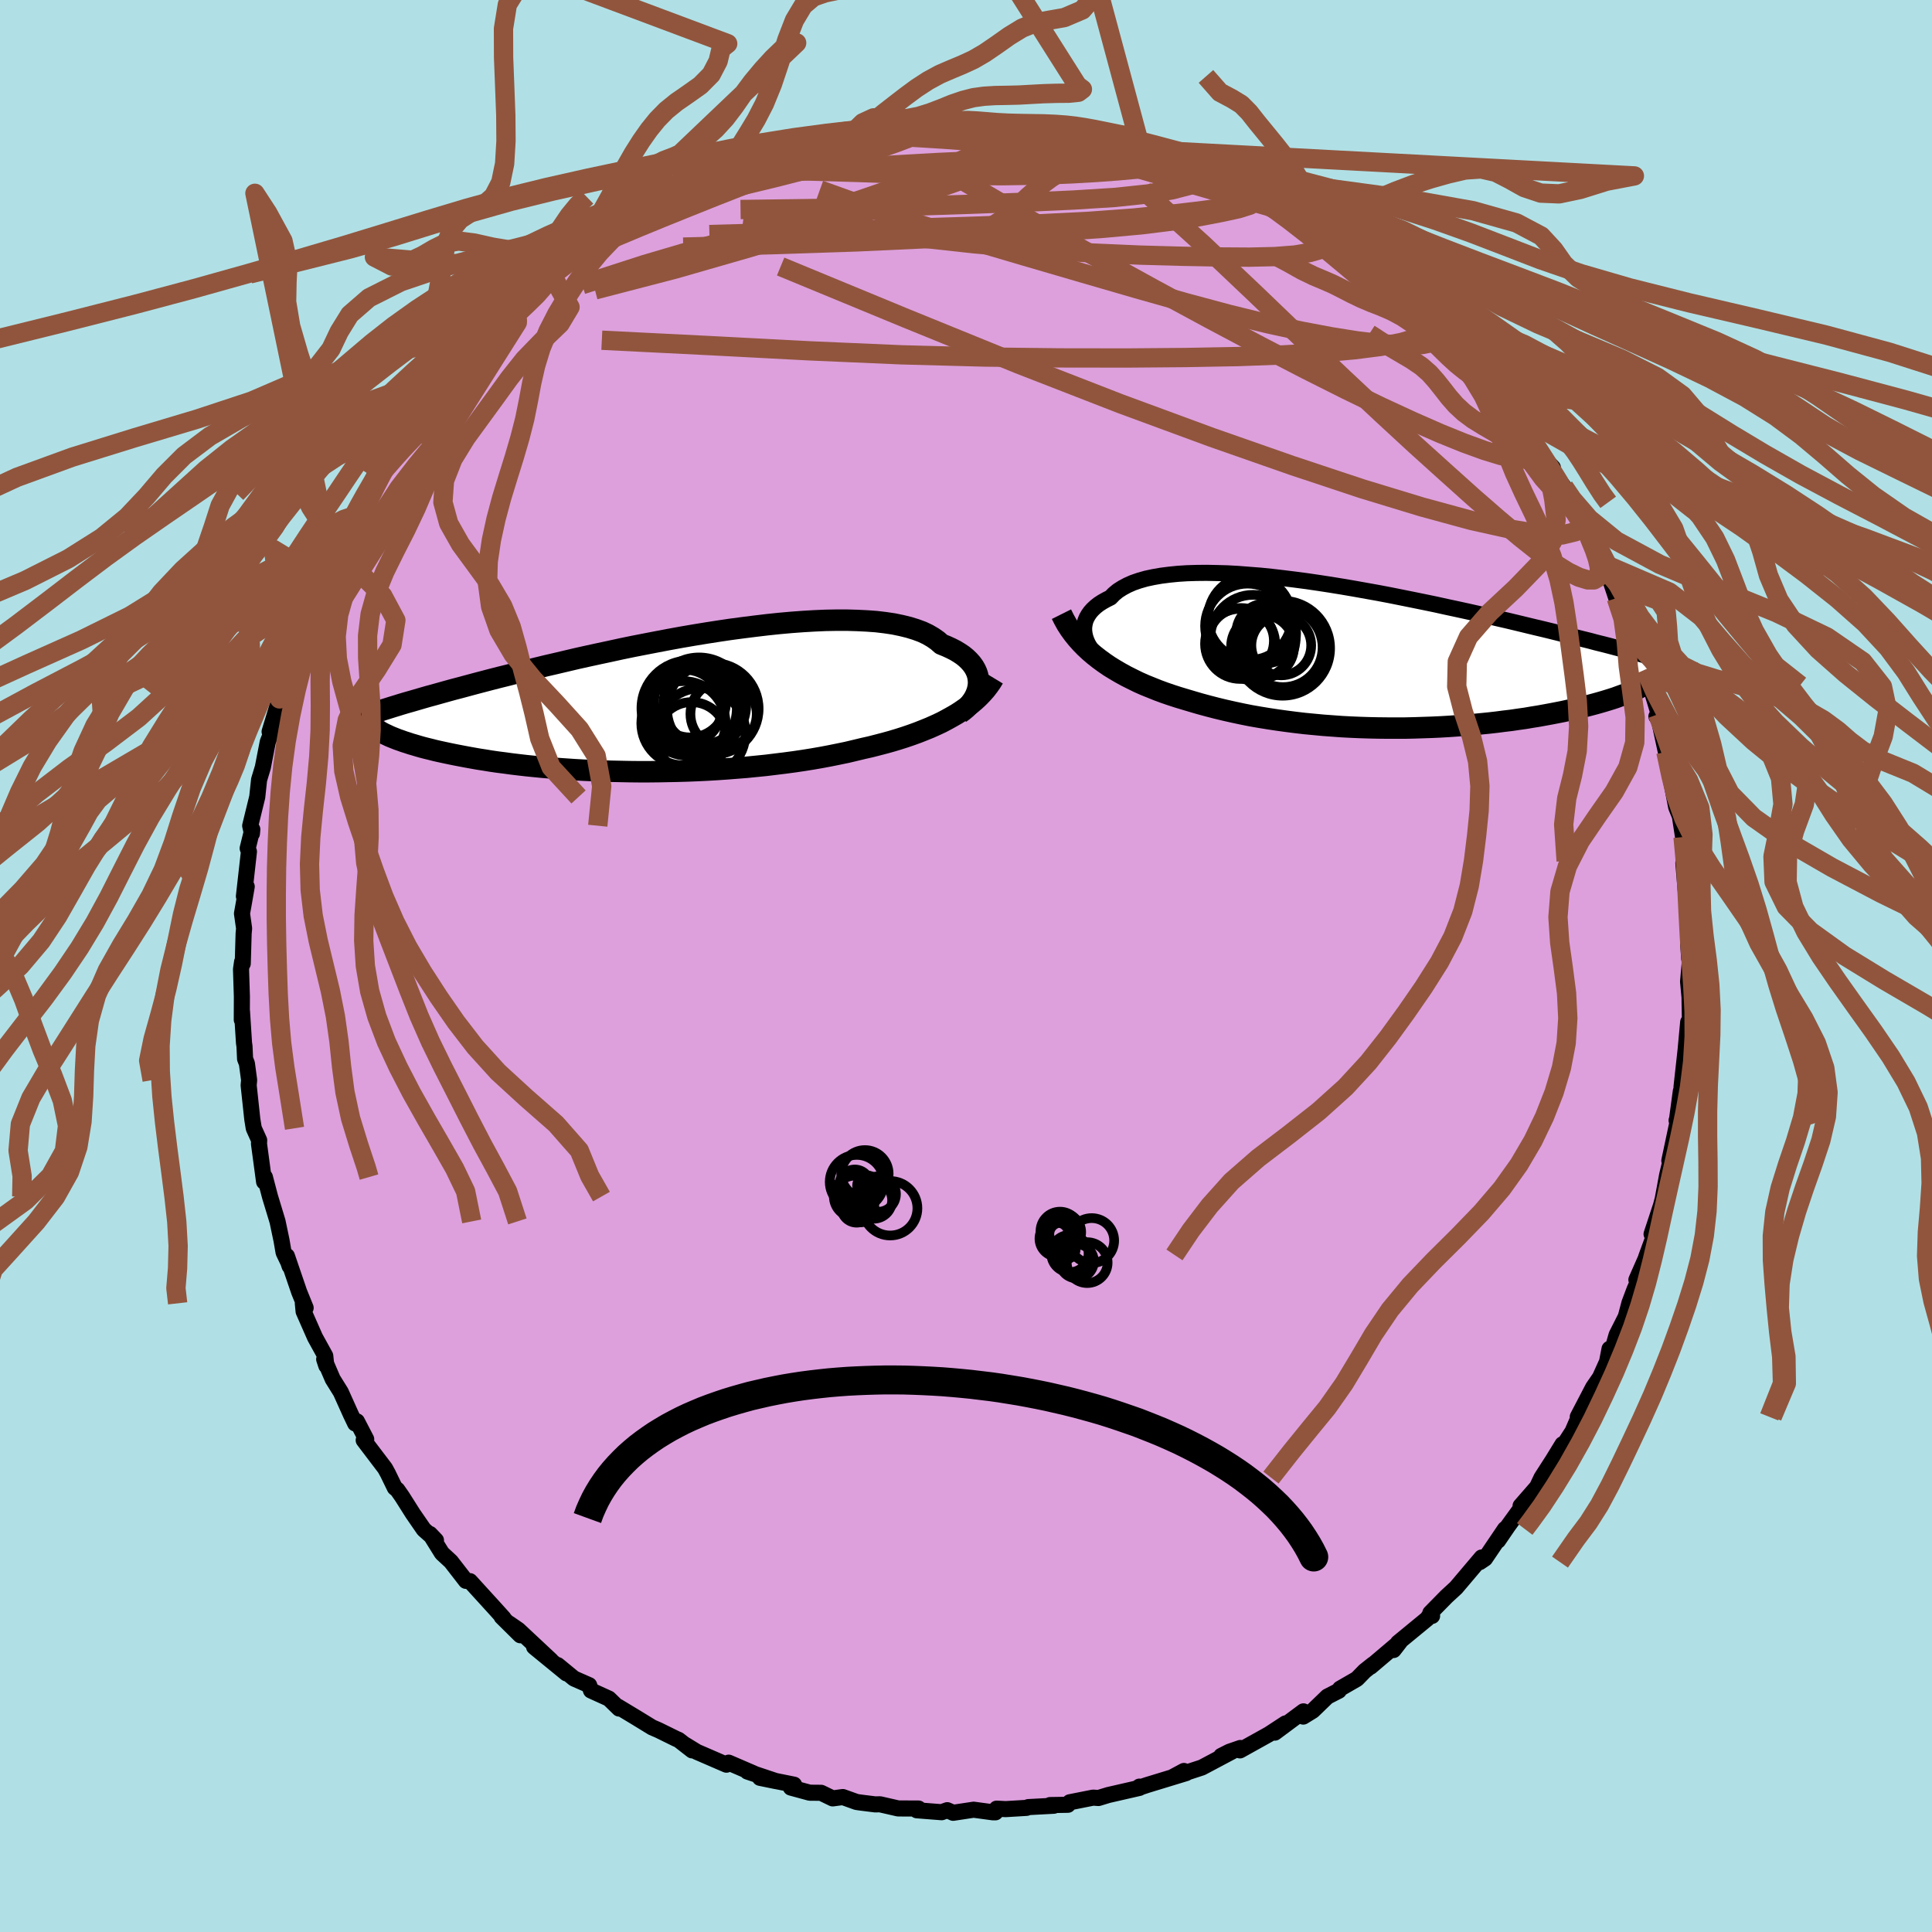 <svg viewBox="-100 -100 200 200" xmlns="http://www.w3.org/2000/svg" width="500" height="500" id="face-svg">
    <defs>
      <clipPath id="leftEyeClipPath">
        <polyline points="32.17,-1.81 32.18,-2.14 32.15,-2.46 32.09,-2.79 31.99,-3.1 31.85,-3.41 31.67,-3.72 31.45,-4.02 31.19,-4.31 30.9,-4.59 30.57,-4.86 30.2,-5.11 29.79,-5.36 29.34,-5.59 28.86,-5.81 28.34,-6.02 27.93,-6.38 27.46,-6.71 26.93,-7.02 26.34,-7.3 25.69,-7.54 24.98,-7.76 24.21,-7.95 23.39,-8.12 22.52,-8.25 21.6,-8.36 20.63,-8.43 19.61,-8.48 18.56,-8.51 17.47,-8.51 16.34,-8.49 15.19,-8.44 14,-8.37 12.79,-8.28 11.56,-8.17 10.32,-8.04 9.06,-7.89 7.79,-7.73 6.51,-7.56 5.23,-7.37 3.95,-7.17 2.67,-6.96 1.39,-6.74 0.13,-6.51 -1.13,-6.27 -2.37,-6.03 -3.6,-5.79 -4.81,-5.54 -6,-5.28 -7.17,-5.03 -8.32,-4.78 -9.44,-4.53 -10.54,-4.27 -11.6,-4.02 -12.64,-3.78 -13.66,-3.53 -14.64,-3.29 -15.59,-3.06 -16.51,-2.82 -17.4,-2.6 -18.26,-2.38 -19.1,-2.16 -19.9,-1.95 -20.68,-1.74 -21.42,-1.54 -22.15,-1.35 -22.84,-1.16 -23.52,-0.97 -24.16,-0.79 -24.79,-0.62 -25.38,-0.45 -25.96,-0.28 -26.51,-0.12 -27.04,0.03 -27.55,0.18 -28.03,0.33 -28.49,0.47 -28.93,0.61 -29.35,0.74 -29.76,0.87 -28.54,3.61 -28.26,3.72 -27.96,3.84 -27.64,3.95 -27.31,4.07 -26.96,4.18 -26.6,4.3 -26.22,4.41 -25.82,4.53 -25.4,4.65 -24.97,4.76 -24.52,4.87 -24.05,4.99 -23.56,5.1 -23.05,5.21 -22.53,5.32 -21.99,5.43 -21.42,5.54 -20.84,5.65 -20.23,5.76 -19.61,5.87 -18.96,5.97 -18.29,6.08 -17.6,6.18 -16.89,6.27 -16.16,6.37 -15.41,6.46 -14.63,6.55 -13.84,6.63 -13.02,6.71 -12.19,6.78 -11.34,6.85 -10.47,6.91 -9.58,6.97 -8.68,7.02 -7.76,7.06 -6.83,7.1 -5.88,7.13 -4.92,7.15 -3.95,7.17 -2.97,7.18 -1.98,7.18 -0.98,7.17 0.03,7.15 1.04,7.13 2.06,7.1 3.07,7.06 4.09,7.01 5.11,6.95 6.13,6.88 7.15,6.8 8.16,6.72 9.16,6.62 10.16,6.52 11.14,6.4 12.12,6.28 13.09,6.15 14.04,6.01 14.98,5.86 15.9,5.7 16.8,5.53 17.69,5.35 18.56,5.17 19.4,4.97 20.23,4.77 20.99,4.6 21.73,4.41 22.46,4.22 23.18,4.02 23.88,3.81 24.57,3.59 25.24,3.36 25.9,3.12 26.53,2.87 27.15,2.62 27.75,2.35 28.33,2.08 28.88,1.79 29.42,1.49 29.94,1.19" />
      </clipPath>
      <clipPath id="rightEyeClipPath">
        <polyline points="-29.58,-1.63 -29.7,-1.98 -29.78,-2.33 -29.82,-2.67 -29.82,-3.01 -29.77,-3.34 -29.69,-3.67 -29.56,-3.98 -29.39,-4.28 -29.18,-4.58 -28.93,-4.86 -28.64,-5.13 -28.31,-5.39 -27.94,-5.63 -27.53,-5.86 -27.09,-6.08 -26.74,-6.44 -26.33,-6.78 -25.86,-7.08 -25.34,-7.36 -24.75,-7.62 -24.11,-7.84 -23.41,-8.04 -22.66,-8.2 -21.86,-8.34 -21,-8.45 -20.11,-8.54 -19.17,-8.6 -18.18,-8.63 -17.16,-8.64 -16.11,-8.62 -15.02,-8.59 -13.91,-8.53 -12.77,-8.44 -11.6,-8.35 -10.42,-8.23 -9.22,-8.09 -8.01,-7.94 -6.79,-7.78 -5.56,-7.6 -4.32,-7.41 -3.09,-7.21 -1.86,-7 -0.63,-6.78 0.6,-6.56 1.81,-6.33 3.01,-6.09 4.2,-5.85 5.38,-5.61 6.54,-5.37 7.67,-5.12 8.79,-4.88 9.89,-4.64 10.96,-4.4 12.01,-4.16 13.03,-3.92 14.03,-3.69 14.99,-3.46 15.94,-3.23 16.85,-3.01 17.74,-2.8 18.6,-2.59 19.44,-2.38 20.24,-2.18 21.02,-1.98 21.78,-1.79 22.51,-1.61 23.22,-1.42 23.91,-1.25 24.57,-1.08 25.21,-0.91 25.83,-0.75 26.43,-0.59 27,-0.43 27.55,-0.29 28.08,-0.14 28.59,0 29.07,0.13 29.54,0.27 29.99,0.39 27.71,3.23 27.46,3.36 27.19,3.5 26.89,3.63 26.58,3.76 26.26,3.89 25.91,4.02 25.55,4.15 25.17,4.29 24.77,4.42 24.35,4.55 23.92,4.68 23.47,4.81 23,4.94 22.51,5.07 22,5.2 21.48,5.33 20.93,5.45 20.36,5.58 19.78,5.71 19.17,5.83 18.55,5.95 17.9,6.07 17.24,6.19 16.55,6.3 15.85,6.42 15.13,6.52 14.39,6.63 13.63,6.72 12.86,6.82 12.07,6.91 11.26,6.99 10.44,7.07 9.6,7.14 8.75,7.2 7.89,7.26 7.02,7.31 6.13,7.35 5.23,7.38 4.32,7.41 3.41,7.43 2.48,7.43 1.55,7.43 0.62,7.42 -0.33,7.4 -1.27,7.37 -2.22,7.33 -3.17,7.28 -4.12,7.21 -5.08,7.14 -6.03,7.05 -6.98,6.96 -7.92,6.85 -8.86,6.73 -9.8,6.6 -10.73,6.46 -11.65,6.31 -12.57,6.15 -13.47,5.97 -14.36,5.78 -15.25,5.58 -16.12,5.37 -16.97,5.15 -17.82,4.92 -18.64,4.68 -19.38,4.46 -20.11,4.24 -20.82,4.01 -21.52,3.77 -22.22,3.51 -22.89,3.24 -23.56,2.97 -24.21,2.68 -24.84,2.37 -25.46,2.06 -26.06,1.73 -26.64,1.39 -27.21,1.04 -27.75,0.67 -28.27,0.29" />
      </clipPath>
      <filter id="fuzzy">
        <feTurbulence id="turbulence" baseFrequency="0.05" numOctaves="3" type="noise" result="noise" />
        <feDisplacementMap in="SourceGraphic" in2="noise" scale="2" />
      </filter>
      <linearGradient id="rainbowGradient" x1="0%" y1="0%" x2="100%" y2="0%">
        <stop offset="0%" style="stop-color: [object Object]; stop-opacity: 1" />
        <stop offset="50%" style="stop-color: [object Object]; stop-opacity: 1" />
        <stop offset="100%" style="stop-color: [object Object]; stop-opacity: 1" />
      </linearGradient>
    </defs>
    <rect x="-100" y="-100" width="100%" height="100%" fill="rgb(176, 224, 230)" />
    <polyline id="faceContour" points="74.98,-1.04 74.75,1.62 74.9,3.23 74.91,3.97 74.95,6.05 74.89,5.58 74.76,5.81 74.49,8.72 74.07,12.53 74.1,13.25 74,12.95 73.6,15.91 73.56,15.98 73.66,16.14 72.81,20.15 72.9,19.76 72.87,20.43 72.58,21.64 72.13,24.09 71.95,24.78 70.97,27.75 71.45,27.3 70.41,30.13 70.53,29.91 69.4,32.48 69.65,32.48 69.21,33.47 68.68,34.88 68.3,36.31 67.35,38.19 66.92,39.68 66.62,39.63 66.36,40.97 65.63,42.59 64.92,43.62 63.33,46.67 63.74,45.98 62.79,48.18 61.84,49.65 61.75,49.51 60.75,51.14 59.58,52.96 59.12,53.93 57.41,55.89 57.66,56.26 57.65,55.85 56.09,58 55.08,59.48 55.8,58.28 53.73,61.34 53.18,61.71 53.38,61.23 50.73,64.36 49.75,65.26 48.07,66.97 48.25,67.28 48.07,67.08 47.76,67.56 44.72,70.06 44.26,70.81 44.92,69.96 41.89,72.53 42.14,72.29 41.27,72.98 40.47,73.8 38.72,74.81 38.6,75.02 37.41,75.63 35.9,77.09 34.91,77.7 34.93,77.16 31.97,79.36 33.07,78.41 31.36,79.53 28.36,81.2 28.4,80.95 27.27,81.34 26.42,81.77 27.62,81.27 24.42,82.97 21.39,83.96 22.56,83.33 22.79,83.55 18.79,84.77 17.76,85.11 17.95,84.95 17.96,85.08 14.73,85.82 13.71,86.13 13.16,86.09 10.74,86.57 10.55,86.83 8.7,86.86 9.09,86.93 6.45,87.07 6.27,87.15 4.1,87.28 3.17,87.23 3.05,87.61 2.79,87.61 0.79,87.34 -1.33,87.66 -1.94,87.39 -2.52,87.6 -5.09,87.4 -4.91,87.22 -7.02,87.21 -8.9,86.78 -9.4,86.79 -10.91,86.6 -11.33,86.54 -12.75,86.03 -13.8,86.17 -15,85.59 -16.18,85.58 -18.13,85.05 -17.8,84.75 -21.33,84.04 -19.67,84.38 -22.63,83.39 -21.97,83.59 -24.57,82.47 -24.8,82.68 -27.87,81.35 -29.06,80.62 -28.35,81.2 -29.75,80.11 -29.99,80.01 -31.84,79.1 -32.49,78.82 -34.12,77.82 -36.01,76.68 -35.91,76.87 -36.97,75.84 -38.82,75 -39.01,74.45 -40.58,73.76 -42.27,72.37 -41.36,73.23 -44.71,70.49 -42.96,71.88 -46.34,68.72 -47.3,68.06 -46.14,69.28 -48.07,67.37 -47.87,67.51 -48.68,66.61 -51.14,63.91 -51.35,63.68 -51.77,63.65 -53.32,61.65 -54.25,60.79 -55.49,58.8 -54.87,59.45 -56.13,58.33 -57.26,56.69 -58.38,54.92 -58.87,54.22 -59.13,54.01 -59.85,52.53 -60.14,52 -62.35,49.09 -62.09,48.99 -63.05,47.14 -63.23,47.36 -63.68,46.42 -64.72,44.11 -65.56,42.76 -66.44,40.71 -66.22,41.38 -66.33,40.36 -67.39,38.44 -68.57,35.76 -68.65,34.92 -68.36,35.39 -69.03,33.74 -70.3,30.02 -70.02,31.07 -70.16,30.66 -70.64,29.66 -70.86,28.39 -71.27,26.44 -72.05,23.87 -72.58,21.85 -72.53,22.32 -72.66,22.34 -73.19,18.4 -73.17,18.04 -73.73,16.8 -73.88,15.88 -74.26,12.35 -74.21,11.81 -74.44,10.1 -74.63,9.61 -74.69,8.31 -74.74,7.97 -74.95,4.69 -74.97,5.57 -74.96,3.16 -75.05,0.34 -74.94,-0.43 -74.87,-0.25 -74.78,-3.36 -74.73,-3.89 -74.95,-5.43 -74.75,-6.55 -74.46,-8.22 -74.75,-7.22 -74.23,-11.84 -74.36,-12.18 -73.88,-14.14 -73.92,-13.71 -74.1,-14.52 -73.37,-17.5 -73.18,-19.28 -72.79,-20.57 -72.28,-23.2 -71.89,-24.18 -72.09,-24.26 -71.06,-27.65 -71.36,-26.62 -70.52,-29.26 -70.17,-31.34 -70.68,-29.28 -69.74,-32.52 -68.84,-34.44 -68.62,-34.92 -68.31,-36.05 -67.47,-38.19 -67.33,-38.22 -66.11,-41.14 -66.6,-40.03 -65.07,-43.21 -65.77,-42.2 -64.18,-44.63 -64.47,-44.84 -63.86,-45.83 -63.4,-46.57 -61.28,-50.67 -62.03,-48.94 -61.03,-50.76 -60.83,-51.14 -58.53,-54.8 -58.76,-54.44 -57.94,-55.87 -57.13,-56.72 -55.65,-58.45 -55.29,-58.92 -55.06,-59.58 -54.77,-59.52 -53.55,-61.17 -52.22,-62.59 -52.57,-62.33 -49.86,-65.1 -49.57,-65.55 -49.43,-65.94 -47.29,-67.87 -46.7,-68.42 -47.3,-67.82 -45.4,-69.58 -42.57,-71.81 -42.86,-71.64 -42.86,-71.86 -40.86,-73.38 -40,-74 -40.38,-73.79 -38.02,-75.36 -37.44,-75.91 -36.96,-75.87 -35.87,-76.84 -33.34,-78.22 -32.48,-78.87 -31.32,-79.65 -31.04,-79.5 -29.52,-80.56 -28.88,-80.61 -28.09,-81.18 -26.95,-81.61 -25.27,-82.19 -22.94,-83.34 -21.93,-83.64 -22.91,-83.11 -21.6,-83.62 -17.98,-84.94 -18.56,-84.65 -17.25,-85.25 -15.67,-85.42 -16.18,-85.49 -13.16,-85.89 -13.76,-85.83 -11.95,-86.05 -10.33,-86.69 -9.25,-86.74 -8.13,-86.78 -7.77,-87.05 -5.71,-86.92 -3.82,-87.25 -4.42,-87.13 -0.7,-87.37 -1.67,-87.48 0.85,-87.49 1.2,-87.33 2.15,-87.39 2.22,-87.16 6.46,-86.91 5.94,-86.96 6.65,-87.01 8.38,-86.74 10.99,-86.54 11.75,-86.48 12.06,-86.2 10.95,-86.53 14.07,-85.9 15.91,-85.18 17.58,-84.94 17.61,-85.05 19.85,-84.25 20.24,-84.4 22.46,-83.48 22.98,-82.99 22.48,-83.36 24.5,-82.35 25.07,-82.19 27.34,-81.51 26.74,-81.47 27.06,-81.65 29.14,-80.63 31.41,-79.1 31.83,-79.03 33.92,-77.88 33.16,-78.45 33.89,-77.73 34.94,-77.23 37.57,-75.77 38.41,-74.96 39.64,-74.1 39.96,-74.06 39.88,-74.17 42.81,-71.98 42.78,-71.77 44.39,-70.32 44.57,-70.05 44.86,-70.3 46.4,-68.83 47.46,-67.76 50.28,-64.52 49.42,-65.71 50.49,-64.55 51.54,-63.41 52.58,-62.15 52.31,-62.53 53.73,-60.95 54.74,-59.63 55.49,-58.73 55.45,-58.8 57.4,-56.55 58.39,-55.11 58.19,-55.05 59.51,-52.92 60.75,-51.6 59.35,-52.94 61.9,-49.6 61.62,-49.77 61.98,-49.12 63.73,-46.26 63.66,-45.96 63.83,-46.08 64.6,-44 65.65,-42.08 65.7,-41.77 66.41,-40.8 67.32,-38.08 68.11,-36.82 68.46,-36.01 68.75,-35.13 69.11,-33.77 70.29,-29.94 70.29,-30.68 70.76,-29.06 71.03,-28.33 71.67,-26.22 71.47,-25.83 71.61,-26.05 72.45,-22.16 72.58,-21.34 73.24,-18.37 73.13,-18.85 73.03,-18.98 73.52,-16.44 73.9,-15.5 74.23,-13.35 74.51,-10.87 74.45,-10.25 74.26,-10.67 74.58,-6.88 74.78,-7.99 74.78,-5.56 74.87,-2.73 74.77,-2.21 74.86,-0.8 74.98,-1.04 74.75,1.62" fill="rgb(221, 160, 221)" stroke="black" stroke-width="1.667" stroke-linejoin="round" filter="url(#fuzzy)" />
    <g transform="translate(42.05 -32.06)">
      <polyline id="rightCountour" points="-29.58,-1.63 -29.7,-1.98 -29.78,-2.33 -29.82,-2.67 -29.82,-3.01 -29.77,-3.34 -29.69,-3.67 -29.56,-3.98 -29.39,-4.28 -29.18,-4.58 -28.93,-4.86 -28.64,-5.13 -28.31,-5.39 -27.94,-5.63 -27.53,-5.86 -27.09,-6.08 -26.74,-6.44 -26.33,-6.78 -25.86,-7.08 -25.34,-7.36 -24.75,-7.62 -24.11,-7.84 -23.41,-8.04 -22.66,-8.2 -21.86,-8.34 -21,-8.45 -20.11,-8.54 -19.17,-8.6 -18.18,-8.63 -17.16,-8.64 -16.11,-8.62 -15.02,-8.59 -13.91,-8.53 -12.77,-8.44 -11.6,-8.35 -10.42,-8.23 -9.22,-8.09 -8.01,-7.94 -6.79,-7.78 -5.56,-7.6 -4.32,-7.41 -3.09,-7.21 -1.86,-7 -0.63,-6.78 0.6,-6.56 1.81,-6.33 3.01,-6.09 4.2,-5.85 5.38,-5.61 6.54,-5.37 7.67,-5.12 8.79,-4.88 9.89,-4.64 10.96,-4.4 12.01,-4.16 13.03,-3.92 14.03,-3.69 14.99,-3.46 15.94,-3.23 16.85,-3.01 17.74,-2.8 18.6,-2.59 19.44,-2.38 20.24,-2.18 21.02,-1.98 21.78,-1.79 22.51,-1.61 23.22,-1.42 23.91,-1.25 24.57,-1.08 25.21,-0.91 25.83,-0.75 26.43,-0.59 27,-0.43 27.55,-0.29 28.08,-0.14 28.59,0 29.07,0.13 29.54,0.27 29.99,0.39 27.71,3.23 27.46,3.36 27.19,3.5 26.89,3.63 26.58,3.76 26.26,3.89 25.91,4.02 25.55,4.15 25.17,4.29 24.77,4.42 24.35,4.55 23.92,4.68 23.47,4.81 23,4.94 22.51,5.07 22,5.2 21.48,5.33 20.93,5.45 20.36,5.58 19.78,5.71 19.17,5.83 18.55,5.95 17.9,6.07 17.24,6.19 16.55,6.3 15.85,6.42 15.13,6.52 14.39,6.63 13.63,6.72 12.86,6.82 12.07,6.91 11.26,6.99 10.44,7.07 9.6,7.14 8.75,7.2 7.89,7.26 7.02,7.31 6.13,7.35 5.23,7.38 4.32,7.41 3.41,7.43 2.48,7.43 1.55,7.43 0.62,7.42 -0.33,7.4 -1.27,7.37 -2.22,7.33 -3.17,7.28 -4.12,7.21 -5.08,7.14 -6.03,7.05 -6.98,6.96 -7.92,6.85 -8.86,6.73 -9.8,6.6 -10.73,6.46 -11.65,6.31 -12.57,6.15 -13.47,5.97 -14.36,5.78 -15.25,5.58 -16.12,5.37 -16.97,5.15 -17.82,4.92 -18.64,4.68 -19.38,4.46 -20.11,4.24 -20.82,4.01 -21.52,3.77 -22.22,3.51 -22.89,3.24 -23.56,2.97 -24.21,2.68 -24.84,2.37 -25.46,2.06 -26.06,1.73 -26.64,1.39 -27.21,1.04 -27.75,0.67 -28.27,0.29" fill="white" stroke="white" stroke-width="0" stroke-linejoin="round" filter="url(#fuzzy)" />
    </g>
    <g transform="translate(-30.88 -27.29)">
      <polyline id="leftCountour" points="32.17,-1.81 32.18,-2.14 32.15,-2.46 32.09,-2.79 31.99,-3.1 31.85,-3.41 31.67,-3.72 31.45,-4.02 31.19,-4.31 30.9,-4.59 30.57,-4.86 30.2,-5.11 29.79,-5.36 29.34,-5.59 28.86,-5.81 28.34,-6.02 27.93,-6.38 27.46,-6.71 26.93,-7.02 26.34,-7.3 25.69,-7.54 24.98,-7.76 24.21,-7.95 23.39,-8.12 22.52,-8.25 21.6,-8.36 20.63,-8.43 19.61,-8.48 18.56,-8.51 17.47,-8.51 16.34,-8.49 15.19,-8.44 14,-8.37 12.79,-8.28 11.56,-8.17 10.32,-8.04 9.06,-7.89 7.79,-7.73 6.51,-7.56 5.23,-7.37 3.95,-7.17 2.67,-6.96 1.39,-6.74 0.13,-6.51 -1.13,-6.27 -2.37,-6.03 -3.6,-5.79 -4.81,-5.54 -6,-5.28 -7.17,-5.03 -8.32,-4.78 -9.44,-4.53 -10.54,-4.27 -11.6,-4.02 -12.64,-3.78 -13.66,-3.53 -14.64,-3.29 -15.59,-3.06 -16.51,-2.82 -17.4,-2.6 -18.26,-2.38 -19.1,-2.16 -19.9,-1.95 -20.68,-1.74 -21.42,-1.54 -22.15,-1.35 -22.84,-1.16 -23.52,-0.97 -24.16,-0.79 -24.79,-0.62 -25.38,-0.45 -25.96,-0.28 -26.51,-0.12 -27.04,0.03 -27.55,0.18 -28.03,0.33 -28.49,0.47 -28.93,0.61 -29.35,0.74 -29.76,0.87 -28.54,3.61 -28.26,3.72 -27.96,3.84 -27.64,3.95 -27.31,4.07 -26.96,4.18 -26.6,4.3 -26.22,4.41 -25.82,4.53 -25.4,4.65 -24.97,4.76 -24.52,4.87 -24.05,4.99 -23.56,5.1 -23.05,5.21 -22.53,5.32 -21.99,5.43 -21.42,5.54 -20.84,5.65 -20.23,5.76 -19.61,5.87 -18.96,5.97 -18.29,6.08 -17.6,6.18 -16.89,6.27 -16.16,6.37 -15.41,6.46 -14.63,6.55 -13.84,6.63 -13.02,6.71 -12.19,6.78 -11.34,6.85 -10.47,6.91 -9.58,6.97 -8.68,7.02 -7.76,7.06 -6.83,7.1 -5.88,7.13 -4.92,7.15 -3.95,7.17 -2.97,7.18 -1.98,7.18 -0.98,7.17 0.03,7.15 1.04,7.13 2.06,7.1 3.07,7.06 4.09,7.01 5.11,6.95 6.13,6.88 7.15,6.8 8.16,6.72 9.16,6.62 10.16,6.52 11.14,6.4 12.12,6.28 13.09,6.15 14.04,6.01 14.98,5.86 15.9,5.7 16.8,5.53 17.69,5.35 18.56,5.17 19.4,4.97 20.23,4.77 20.99,4.6 21.73,4.41 22.46,4.22 23.18,4.02 23.88,3.81 24.57,3.59 25.24,3.36 25.9,3.12 26.53,2.87 27.15,2.62 27.75,2.35 28.33,2.08 28.88,1.79 29.42,1.49 29.94,1.19" fill="white" stroke="white" stroke-width="0" stroke-linejoin="round" filter="url(#fuzzy)" />
    </g>
    <g transform="translate(42.05 -32.06)">
      <polyline id="rightUpper" points="-26.19,1.71 -26.69,1.42 -27.16,1.11 -27.6,0.79 -28,0.46 -28.36,0.12 -28.68,-0.22 -28.97,-0.57 -29.21,-0.92 -29.42,-1.28 -29.58,-1.63 -29.7,-1.98 -29.78,-2.33 -29.82,-2.67 -29.82,-3.01 -29.77,-3.34 -29.69,-3.67 -29.56,-3.98 -29.39,-4.28 -29.18,-4.58 -28.93,-4.86 -28.64,-5.13 -28.31,-5.39 -27.94,-5.63 -27.53,-5.86 -27.09,-6.08 -26.74,-6.44 -26.33,-6.78 -25.86,-7.08 -25.34,-7.36 -24.75,-7.62 -24.11,-7.84 -23.41,-8.04 -22.66,-8.2 -21.86,-8.34 -21,-8.45 -20.11,-8.54 -19.17,-8.6 -18.18,-8.63 -17.16,-8.64 -16.11,-8.62 -15.02,-8.59 -13.91,-8.53 -12.77,-8.44 -11.6,-8.35 -10.42,-8.23 -9.22,-8.09 -8.01,-7.94 -6.79,-7.78 -5.56,-7.6 -4.32,-7.41 -3.09,-7.21 -1.86,-7 -0.63,-6.78 0.6,-6.56 1.81,-6.33 3.01,-6.09 4.2,-5.85 5.38,-5.61 6.54,-5.37 7.67,-5.12 8.79,-4.88 9.89,-4.64 10.96,-4.4 12.01,-4.16 13.03,-3.92 14.03,-3.69 14.99,-3.46 15.94,-3.23 16.85,-3.01 17.74,-2.8 18.6,-2.59 19.44,-2.38 20.24,-2.18 21.02,-1.98 21.78,-1.79 22.51,-1.61 23.22,-1.42 23.91,-1.25 24.57,-1.08 25.21,-0.91 25.83,-0.75 26.43,-0.59 27,-0.43 27.55,-0.29 28.08,-0.14 28.59,0 29.07,0.13 29.54,0.27 29.99,0.39 30.42,0.52 30.82,0.64 31.21,0.75 31.59,0.87 31.94,0.97 32.28,1.08 32.6,1.18 32.9,1.28 33.19,1.38 33.46,1.47" fill="none" stroke="black" stroke-width="1.667" stroke-linejoin="round" filter="url(#fuzzy)" />
      <polyline id="rightLower" points="-32.17,-4.36 -31.9,-3.82 -31.61,-3.3 -31.28,-2.79 -30.93,-2.31 -30.55,-1.84 -30.14,-1.38 -29.71,-0.94 -29.26,-0.52 -28.78,-0.11 -28.27,0.29 -27.75,0.67 -27.21,1.04 -26.64,1.39 -26.06,1.73 -25.46,2.06 -24.84,2.37 -24.21,2.68 -23.56,2.97 -22.89,3.24 -22.22,3.51 -21.52,3.77 -20.82,4.01 -20.11,4.24 -19.38,4.46 -18.64,4.68 -17.82,4.92 -16.97,5.15 -16.12,5.37 -15.25,5.58 -14.36,5.78 -13.47,5.97 -12.57,6.15 -11.65,6.31 -10.73,6.46 -9.8,6.6 -8.86,6.73 -7.92,6.85 -6.98,6.96 -6.03,7.05 -5.08,7.14 -4.12,7.21 -3.17,7.28 -2.22,7.33 -1.27,7.37 -0.33,7.4 0.62,7.42 1.55,7.43 2.48,7.43 3.41,7.43 4.32,7.41 5.23,7.38 6.13,7.35 7.02,7.31 7.89,7.26 8.75,7.2 9.6,7.14 10.44,7.07 11.26,6.99 12.07,6.91 12.86,6.82 13.63,6.72 14.39,6.63 15.13,6.52 15.85,6.42 16.55,6.3 17.24,6.19 17.9,6.07 18.55,5.95 19.17,5.83 19.78,5.71 20.36,5.58 20.93,5.45 21.48,5.33 22,5.2 22.51,5.07 23,4.94 23.47,4.81 23.92,4.68 24.35,4.55 24.77,4.42 25.17,4.29 25.55,4.15 25.91,4.02 26.26,3.89 26.58,3.76 26.89,3.63 27.19,3.5 27.46,3.36 27.71,3.23 27.95,3.11 28.17,2.98 28.38,2.85 28.56,2.72 28.74,2.6 28.89,2.47 29.03,2.35 29.15,2.23 29.26,2.11 29.35,1.99" fill="none" stroke="black" stroke-width="2.222" stroke-linejoin="round" filter="url(#fuzzy)" />
      <circle r="3.098" cx="-9.413" cy="-1.128" stroke="black" fill="none" stroke-width="1.0" filter="url(#fuzzy)" clip-path="url(#rightEyeClipPath)" /><circle r="3.26" cx="-11.348" cy="-1.023" stroke="black" fill="none" stroke-width="1.0" filter="url(#fuzzy)" clip-path="url(#rightEyeClipPath)" /><circle r="4.334" cx="-12.663" cy="-3.958" stroke="black" fill="none" stroke-width="1.0" filter="url(#fuzzy)" clip-path="url(#rightEyeClipPath)" /><circle r="3.1" cx="-10.978" cy="-2.383" stroke="black" fill="none" stroke-width="1.0" filter="url(#fuzzy)" clip-path="url(#rightEyeClipPath)" /><circle r="4.104" cx="-9.238" cy="-0.913" stroke="black" fill="none" stroke-width="1.0" filter="url(#fuzzy)" clip-path="url(#rightEyeClipPath)" /><circle r="3.402" cx="-13.578" cy="-1.598" stroke="black" fill="none" stroke-width="1.0" filter="url(#fuzzy)" clip-path="url(#rightEyeClipPath)" /><circle r="4.396" cx="-12.903" cy="-3.128" stroke="black" fill="none" stroke-width="1.0" filter="url(#fuzzy)" clip-path="url(#rightEyeClipPath)" /><circle r="3.632" cx="-13.673" cy="-1.288" stroke="black" fill="none" stroke-width="1.0" filter="url(#fuzzy)" clip-path="url(#rightEyeClipPath)" /><circle r="4.414" cx="-12.333" cy="-1.948" stroke="black" fill="none" stroke-width="1.0" filter="url(#fuzzy)" clip-path="url(#rightEyeClipPath)" /><circle r="4.912" cx="-9.273" cy="-0.833" stroke="black" fill="none" stroke-width="1.0" filter="url(#fuzzy)" clip-path="url(#rightEyeClipPath)" />
      </g>
    <g transform="translate(-30.88 -27.29)">
      <polyline id="leftUpper" points="30.23,1.12 30.56,0.88 30.86,0.63 31.13,0.36 31.37,0.07 31.59,-0.23 31.77,-0.53 31.92,-0.85 32.04,-1.17 32.12,-1.49 32.17,-1.81 32.18,-2.14 32.15,-2.46 32.09,-2.79 31.99,-3.1 31.85,-3.41 31.67,-3.72 31.45,-4.02 31.19,-4.31 30.9,-4.59 30.57,-4.86 30.2,-5.11 29.79,-5.36 29.34,-5.59 28.86,-5.81 28.34,-6.02 27.93,-6.38 27.46,-6.71 26.93,-7.02 26.34,-7.3 25.69,-7.54 24.98,-7.76 24.21,-7.95 23.39,-8.12 22.52,-8.25 21.6,-8.36 20.63,-8.43 19.61,-8.48 18.56,-8.51 17.47,-8.51 16.34,-8.49 15.19,-8.44 14,-8.37 12.79,-8.28 11.56,-8.17 10.32,-8.04 9.06,-7.89 7.79,-7.73 6.51,-7.56 5.23,-7.37 3.95,-7.17 2.67,-6.96 1.39,-6.74 0.13,-6.51 -1.13,-6.27 -2.37,-6.03 -3.6,-5.79 -4.81,-5.54 -6,-5.28 -7.17,-5.03 -8.32,-4.78 -9.44,-4.53 -10.54,-4.27 -11.6,-4.02 -12.64,-3.78 -13.66,-3.53 -14.64,-3.29 -15.59,-3.06 -16.51,-2.82 -17.4,-2.6 -18.26,-2.38 -19.1,-2.16 -19.9,-1.95 -20.68,-1.74 -21.42,-1.54 -22.15,-1.35 -22.84,-1.16 -23.52,-0.97 -24.16,-0.79 -24.79,-0.62 -25.38,-0.45 -25.96,-0.28 -26.51,-0.12 -27.04,0.03 -27.55,0.18 -28.03,0.33 -28.49,0.47 -28.93,0.61 -29.35,0.74 -29.76,0.87 -30.14,0.99 -30.5,1.12 -30.85,1.23 -31.17,1.34 -31.48,1.45 -31.78,1.56 -32.05,1.66 -32.32,1.76 -32.56,1.86 -32.79,1.95" fill="none" stroke="black" stroke-width="2.222" stroke-linejoin="round" filter="url(#fuzzy)" />
      <polyline id="leftLower" points="33.74,-2.53 33.48,-2.1 33.19,-1.69 32.88,-1.29 32.53,-0.9 32.16,-0.52 31.77,-0.16 31.34,0.2 30.9,0.54 30.43,0.87 29.94,1.19 29.42,1.49 28.88,1.79 28.33,2.08 27.75,2.35 27.15,2.62 26.53,2.87 25.9,3.12 25.24,3.36 24.57,3.59 23.88,3.81 23.18,4.02 22.46,4.22 21.73,4.41 20.99,4.6 20.23,4.77 19.4,4.97 18.56,5.17 17.69,5.35 16.8,5.53 15.9,5.7 14.98,5.86 14.04,6.01 13.09,6.15 12.12,6.28 11.14,6.4 10.16,6.52 9.16,6.62 8.16,6.72 7.15,6.8 6.13,6.88 5.11,6.95 4.09,7.01 3.07,7.06 2.06,7.1 1.04,7.13 0.03,7.15 -0.98,7.17 -1.98,7.18 -2.97,7.18 -3.95,7.17 -4.92,7.15 -5.88,7.13 -6.83,7.1 -7.76,7.06 -8.68,7.02 -9.58,6.97 -10.47,6.91 -11.34,6.85 -12.19,6.78 -13.02,6.71 -13.84,6.63 -14.63,6.55 -15.41,6.46 -16.16,6.37 -16.89,6.27 -17.6,6.18 -18.29,6.08 -18.96,5.97 -19.61,5.87 -20.23,5.76 -20.84,5.65 -21.42,5.54 -21.99,5.43 -22.53,5.32 -23.05,5.21 -23.56,5.1 -24.05,4.99 -24.52,4.87 -24.97,4.76 -25.4,4.65 -25.82,4.53 -26.22,4.41 -26.6,4.3 -26.96,4.18 -27.31,4.07 -27.64,3.95 -27.96,3.84 -28.26,3.72 -28.54,3.61 -28.8,3.5 -29.05,3.38 -29.29,3.27 -29.51,3.16 -29.71,3.05 -29.9,2.94 -30.08,2.83 -30.24,2.73 -30.39,2.62 -30.53,2.52" fill="none" stroke="black" stroke-width="2.222" stroke-linejoin="round" filter="url(#fuzzy)" />
      <circle r="4.088" cx="3.635" cy="0.241" stroke="black" fill="none" stroke-width="1.0" filter="url(#fuzzy)" clip-path="url(#leftEyeClipPath)" /><circle r="3.63" cx="2.47" cy="3.601" stroke="black" fill="none" stroke-width="1.0" filter="url(#fuzzy)" clip-path="url(#leftEyeClipPath)" /><circle r="4.936" cx="2.22" cy="0.606" stroke="black" fill="none" stroke-width="1.0" filter="url(#fuzzy)" clip-path="url(#leftEyeClipPath)" /><circle r="3.878" cx="1.76" cy="0.496" stroke="black" fill="none" stroke-width="1.0" filter="url(#fuzzy)" clip-path="url(#leftEyeClipPath)" /><circle r="3.432" cx="5.785" cy="1.206" stroke="black" fill="none" stroke-width="1.0" filter="url(#fuzzy)" clip-path="url(#leftEyeClipPath)" /><circle r="4.362" cx="1.63" cy="2.161" stroke="black" fill="none" stroke-width="1.0" filter="url(#fuzzy)" clip-path="url(#leftEyeClipPath)" /><circle r="3.724" cx="2.32" cy="-0.094" stroke="black" fill="none" stroke-width="1.0" filter="url(#fuzzy)" clip-path="url(#leftEyeClipPath)" /><circle r="4.882" cx="3.245" cy="0.231" stroke="black" fill="none" stroke-width="1.0" filter="url(#fuzzy)" clip-path="url(#leftEyeClipPath)" /><circle r="4.742" cx="4.67" cy="0.661" stroke="black" fill="none" stroke-width="1.0" filter="url(#fuzzy)" clip-path="url(#leftEyeClipPath)" /><circle r="4.65" cx="3.405" cy="3.181" stroke="black" fill="none" stroke-width="1.0" filter="url(#fuzzy)" clip-path="url(#leftEyeClipPath)" />
    </g>
    <g id="hairs">
      <polyline points="-17.98,-84.94 -17.88,-84.92 -17.09,-85.13 -16.09,-85.36 -15.06,-85.58 -14.05,-85.78 -13.13,-85.96 -12.33,-86.11 -11.71,-86.22 -11.33,-86.28 -11.24,-86.27 -11.47,-86.17 -12.08,-85.97 -13.14,-85.66 -14.76,-85.2 -17.02,-84.6 -19.71,-83.95" fill="none" stroke="rgb(145, 85, 61)" stroke-width="2" stroke-linejoin="round" filter="url(#fuzzy)" /><polyline points="34.94,-77.23 36.73,-76.09 37.53,-75.34 37.69,-74.85 37.37,-74.5 36.68,-74.17 35.59,-73.86 34.04,-73.6 31.96,-73.44 29.34,-73.38 26.17,-73.4 22.43,-73.47 18.06,-73.59 13.02,-73.81 7.25,-74.19 0.77,-74.77 -6.43,-75.56 -14.35,-76.52 -23,-77.68" fill="none" stroke="rgb(145, 85, 61)" stroke-width="2" stroke-linejoin="round" filter="url(#fuzzy)" /><polyline points="27.06,-81.65 29.03,-80.57 30.72,-79.59 32.11,-78.77 33.3,-78.05 34.42,-77.34 35.57,-76.6 36.78,-75.81 38,-75.02 39.13,-74.29 40.12,-73.64 40.95,-73.08 41.61,-72.63 42.1,-72.28 42.4,-72.06 42.47,-72 42.29,-72.12 41.88,-72.4 41.21,-72.85 40.21,-73.52 38.7,-74.53 36.5,-76" fill="none" stroke="rgb(145, 85, 61)" stroke-width="2" stroke-linejoin="round" filter="url(#fuzzy)" /><polyline points="63.66,-45.96 63.65,-45.59 63.07,-44.95 61.71,-44.62 59.49,-44.71 56.37,-45.22 52.29,-46.13 47.19,-47.52 41.01,-49.4 33.76,-51.81 25.42,-54.73 16,-58.2 5.46,-62.3 -6.26,-67.07 -19.19,-72.41" fill="none" stroke="rgb(145, 85, 61)" stroke-width="2" stroke-linejoin="round" filter="url(#fuzzy)" /><polyline points="-31.04,-79.5 -29.67,-80.2 -28.17,-80.63 -26.28,-81.02 -23.98,-81.42 -21.35,-81.81 -18.53,-82.15 -15.59,-82.41 -12.54,-82.62 -9.4,-82.81 -6.18,-83 -2.92,-83.18 0.35,-83.33 3.61,-83.43 6.84,-83.47 10,-83.5 13.08,-83.52 16.11,-83.54 19.26,-83.5" fill="none" stroke="rgb(145, 85, 61)" stroke-width="2" stroke-linejoin="round" filter="url(#fuzzy)" /><polyline points="6.46,-86.91 6.54,-86.9 7.57,-86.75 9.1,-86.5 10.74,-86.18 12.29,-85.83 13.78,-85.45 15.29,-85.03 16.86,-84.58 18.48,-84.12 20.06,-83.66 21.51,-83.24 22.76,-82.88 23.76,-82.6 24.49,-82.39 24.96,-82.26 25.21,-82.19 25.23,-82.18 24.98,-82.27 24.4,-82.5 23.54,-82.83" fill="none" stroke="rgb(145, 85, 61)" stroke-width="2" stroke-linejoin="round" filter="url(#fuzzy)" /><polyline points="17.61,-85.05 19.18,-84.53 20.18,-84.15 20.77,-83.81 21,-83.51 20.91,-83.24 20.54,-83.01 19.87,-82.8 18.86,-82.62 17.47,-82.47 15.71,-82.31 13.54,-82.15 10.92,-82 7.74,-81.87 3.9,-81.81 -0.61,-81.83 -5.7,-81.95 -11.28,-82.15 -17.54,-82.33" fill="none" stroke="rgb(145, 85, 61)" stroke-width="2" stroke-linejoin="round" filter="url(#fuzzy)" /><polyline points="46.4,-68.83 47.63,-67.46 48.5,-66.34 48.88,-65.64 48.89,-65.15 48.62,-64.78 48.06,-64.5 47.21,-64.33 46.04,-64.26 44.54,-64.3 42.69,-64.45 40.46,-64.72 37.82,-65.14 34.74,-65.72 31.21,-66.49 27.21,-67.47 22.71,-68.68 17.69,-70.1 12.14,-71.71 6.01,-73.5 -0.67,-75.47 -7.79,-77.7 -15.13,-80.34" fill="none" stroke="rgb(145, 85, 61)" stroke-width="2" stroke-linejoin="round" filter="url(#fuzzy)" /><polyline points="14.07,-85.9 15.77,-85.32 17.34,-84.83 18.94,-84.29 20.62,-83.65 22.36,-82.93 24.08,-82.16 25.74,-81.39 27.32,-80.64 28.83,-79.94 30.25,-79.29 31.54,-78.71 32.63,-78.22 33.46,-77.87 33.94,-77.69 34.02,-77.72 33.69,-77.98" fill="none" stroke="rgb(145, 85, 61)" stroke-width="2" stroke-linejoin="round" filter="url(#fuzzy)" /><polyline points="27.06,-81.65 28.77,-80.64 29.76,-79.79 29.94,-79.19 29.38,-78.76 28.2,-78.39 26.5,-78.02 24.32,-77.6 21.59,-77.15 18.2,-76.73 14.03,-76.35 9,-76.01 3.1,-75.67 -3.67,-75.31 -11.28,-74.96 -19.76,-74.68 -29.27,-74.42" fill="none" stroke="rgb(145, 85, 61)" stroke-width="2" stroke-linejoin="round" filter="url(#fuzzy)" /><polyline points="63.83,-46.08 64.54,-44.32 65.05,-43.07 65.37,-42.12 65.55,-41.32 65.58,-40.66 65.4,-40.2 65,-39.97 64.36,-39.97 63.47,-40.24 62.34,-40.79 60.95,-41.65 59.28,-42.85 57.33,-44.4 55.1,-46.28 52.56,-48.49 49.73,-51.03 46.56,-53.89 43.04,-57.14 39.12,-60.81 34.77,-64.95 29.96,-69.57 24.58,-74.67 18.38,-80.29" fill="none" stroke="rgb(145, 85, 61)" stroke-width="2" stroke-linejoin="round" filter="url(#fuzzy)" /><polyline points="26.74,-81.47 27.74,-81.09 29.52,-80 31.53,-78.63 33.52,-77.16 35.46,-75.65 37.4,-74.06 39.43,-72.37 41.59,-70.55 43.85,-68.65 46.08,-66.75 48.19,-64.96 50.09,-63.35 51.76,-61.96 53.18,-60.8 54.31,-59.87" fill="none" stroke="rgb(145, 85, 61)" stroke-width="2" stroke-linejoin="round" filter="url(#fuzzy)" /><polyline points="-28.88,-80.61 -27.94,-81.14 -26.65,-81.7 -25.26,-82.27 -23.98,-82.77 -22.9,-83.18 -21.95,-83.52 -21.1,-83.81 -20.36,-84.05 -19.79,-84.21 -19.42,-84.29 -19.29,-84.25 -19.39,-84.11 -19.73,-83.86 -20.31,-83.52 -21.16,-83.05 -22.34,-82.45 -23.92,-81.67 -25.97,-80.68 -28.51,-79.48 -31.43,-78.14 -34.6,-76.78" fill="none" stroke="rgb(145, 85, 61)" stroke-width="2" stroke-linejoin="round" filter="url(#fuzzy)" /><polyline points="27.06,-81.65 28.71,-80.65 29.53,-79.82 29.43,-79.23 28.44,-78.82 26.67,-78.5 24.23,-78.17 21.15,-77.81 17.36,-77.43 12.73,-77.09 7.12,-76.81 0.4,-76.57 -7.47,-76.32 -16.48,-76 -26.56,-75.72" fill="none" stroke="rgb(145, 85, 61)" stroke-width="2" stroke-linejoin="round" filter="url(#fuzzy)" /><polyline points="31.83,-79.03 33.03,-78.39 33.67,-78.02 34.4,-77.57 35.28,-77.01 36.18,-76.44 36.87,-75.99 37.23,-75.72 37.18,-75.69 36.71,-75.9 35.82,-76.33 34.53,-76.97 32.83,-77.86 30.65,-79.04 27.84,-80.57" fill="none" stroke="rgb(145, 85, 61)" stroke-width="2" stroke-linejoin="round" filter="url(#fuzzy)" /><polyline points="6.65,-87.01 8.24,-86.75 9.19,-86.47 9.28,-86.12 8.69,-85.67 7.66,-85.07 6.26,-84.29 4.4,-83.36 1.94,-82.29 -1.24,-81.08 -5.21,-79.72 -10.02,-78.16 -15.75,-76.37 -22.48,-74.34 -30.13,-72.14 -38.41,-69.99" fill="none" stroke="rgb(145, 85, 61)" stroke-width="2" stroke-linejoin="round" filter="url(#fuzzy)" /><polyline points="51.54,-63.41 52.23,-62.59 52.85,-61.88 53.54,-61.08 54.21,-60.29 54.77,-59.6 55.18,-59.07 55.4,-58.73 55.37,-58.65 55.01,-58.92 54.24,-59.66 52.99,-60.96 51.26,-62.8 49.15,-65.07 46.82,-67.56" fill="none" stroke="rgb(145, 85, 61)" stroke-width="2" stroke-linejoin="round" filter="url(#fuzzy)" /><polyline points="54.74,-59.63 55.36,-58.88 56.14,-57.9 57.04,-56.71 57.92,-55.48 58.71,-54.3 59.41,-53.23 60.02,-52.28 60.55,-51.44 61,-50.72 61.37,-50.12 61.63,-49.65 61.77,-49.36 61.76,-49.29 61.57,-49.47 61.19,-49.94 60.61,-50.7 59.81,-51.77 58.78,-53.16 57.51,-54.93 55.96,-57.11 54.18,-59.68" fill="none" stroke="rgb(145, 85, 61)" stroke-width="2" stroke-linejoin="round" filter="url(#fuzzy)" /><polyline points="24.5,-82.35 25.17,-82.1 25.41,-81.83 25.07,-81.57 24.3,-81.24 23.11,-80.81 21.35,-80.35 18.81,-79.92 15.39,-79.56 11.08,-79.29 5.93,-79.06 -0.02,-78.84 -6.8,-78.62 -14.52,-78.43 -23.34,-78.31" fill="none" stroke="rgb(145, 85, 61)" stroke-width="2" stroke-linejoin="round" filter="url(#fuzzy)" /><polyline points="46.4,-68.83 47.49,-67.46 47.95,-66.33 47.62,-65.58 46.65,-65.02 45.08,-64.55 42.94,-64.14 40.2,-63.79 36.84,-63.49 32.84,-63.26 28.17,-63.09 22.79,-62.99 16.66,-62.94 9.72,-62.95 1.94,-63.04 -6.7,-63.27 -16.16,-63.68 -26.47,-64.22 -37.7,-64.78" fill="none" stroke="rgb(145, 85, 61)" stroke-width="2" stroke-linejoin="round" filter="url(#fuzzy)" /><polyline points="15.91,-85.18 17.18,-84.96 18.4,-84.64 19.76,-84.19 21.16,-83.66 22.53,-83.09 23.84,-82.5 25.11,-81.93 26.33,-81.37 27.52,-80.84 28.65,-80.35 29.69,-79.88 30.63,-79.46 31.44,-79.09 32.09,-78.79 32.55,-78.58 32.78,-78.48 32.72,-78.52 32.31,-78.74 31.49,-79.18 30.19,-79.87 28.46,-80.75" fill="none" stroke="rgb(145, 85, 61)" stroke-width="2" stroke-linejoin="round" filter="url(#fuzzy)" /><polyline points="58.39,-55.11 58.57,-54.54 58.9,-53.73 58.99,-53.15 58.82,-52.78 58.4,-52.55 57.7,-52.47 56.7,-52.56 55.36,-52.85 53.66,-53.37 51.57,-54.13 49.1,-55.13 46.25,-56.38 42.98,-57.89 39.29,-59.68 35.13,-61.77 30.46,-64.19 25.23,-66.97 19.42,-70.11 13.03,-73.63 6.08,-77.54 -1.34,-81.89" fill="none" stroke="rgb(145, 85, 61)" stroke-width="2" stroke-linejoin="round" filter="url(#fuzzy)" /><polyline points="-17.98,-84.94 -17.82,-84.92 -16.85,-85.12 -15.55,-85.34 -14.08,-85.56 -12.5,-85.78 -10.86,-86 -9.21,-86.22 -7.62,-86.44 -6.15,-86.65 -4.83,-86.82 -3.7,-86.97 -2.78,-87.1 -2.09,-87.21 -1.69,-87.29 -1.66,-87.33 -2.11,-87.32 -3.04,-87.26" fill="none" stroke="rgb(145, 85, 61)" stroke-width="2" stroke-linejoin="round" filter="url(#fuzzy)" /><polyline points="10.99,-86.54 11.51,-86.45 11.91,-86.33 12.58,-86.14 13.51,-85.89 14.49,-85.62 15.31,-85.37 15.87,-85.16 16.14,-84.98 16.08,-84.84 15.68,-84.72 14.9,-84.65 13.73,-84.62 12.15,-84.64 10.16,-84.71 7.73,-84.85 4.83,-85.05 1.48,-85.31 -2.32,-85.59 -6.69,-85.86" fill="none" stroke="rgb(145, 85, 61)" stroke-width="2" stroke-linejoin="round" filter="url(#fuzzy)" /><polyline points="-1.67,-87.48 0.03,-87.44 0.99,-87.34 1.78,-87.21 2.53,-87.03 3.18,-86.83 3.65,-86.6 3.91,-86.32 3.92,-86 3.62,-85.61 3,-85.15 2.03,-84.6 0.75,-83.96 -0.85,-83.21 -2.75,-82.37 -5,-81.45 -7.63,-80.46 -10.69,-79.4 -14.2,-78.25 -18.19,-77.02 -22.65,-75.71 -27.64,-74.28 -33.24,-72.63 -39.74,-70.53" fill="none" stroke="rgb(145, 85, 61)" stroke-width="2" stroke-linejoin="round" filter="url(#fuzzy)" /><polyline points="-42.86,-71.86 -41.22,-73.01 -39.74,-73.84 -38.06,-74.65 -36.09,-75.53 -33.85,-76.47 -31.39,-77.48 -28.74,-78.55 -25.99,-79.65 -23.21,-80.74 -20.49,-81.78 -17.85,-82.74 -15.32,-83.64 -12.94,-84.46 -10.75,-85.21 -8.76,-85.89 -6.99,-86.49" fill="none" stroke="rgb(145, 85, 61)" stroke-width="2" stroke-linejoin="round" filter="url(#fuzzy)" /><polyline points="-10.33,-86.69 -9.33,-86.75 -8.38,-86.82 -7.4,-86.9 -6.42,-86.96 -5.54,-87 -4.83,-87 -4.33,-86.96 -4.1,-86.85 -4.14,-86.68 -4.46,-86.43 -5.08,-86.1 -6.02,-85.68 -7.31,-85.19 -8.99,-84.61 -11.08,-83.96 -13.57,-83.24 -16.5,-82.44 -19.91,-81.57 -23.87,-80.62 -28.39,-79.52" fill="none" stroke="rgb(145, 85, 61)" stroke-width="2" stroke-linejoin="round" filter="url(#fuzzy)" /><polyline points="-0.7,-87.37 -0.66,-87.5 0.16,-87.53 1.11,-87.48 2.12,-87.4 3.24,-87.31 4.42,-87.25 5.64,-87.22 6.86,-87.2 8.07,-87.18 9.25,-87.13 10.34,-87.05 11.31,-86.94 12.23,-86.8 13.24,-86.62 14.48,-86.37 15.9,-86.08 17.18,-85.86 17.77,-85.83 13.71,-100.92 12.04,-98.97 10.18,-98.18 8.57,-97.9 7.16,-97.63 5.81,-97.09 4.47,-96.27 3.17,-95.35 1.94,-94.51 0.77,-93.83 -0.38,-93.3 -1.53,-92.82 -2.71,-92.31 -3.91,-91.66 -5.11,-90.88 -6.3,-90 -7.44,-89.12 -8.52,-88.28 -9.53,-87.45 -10.61,-86.67 -11.95,-86.05 -11.95,-86.05 -10.68,-87.29 -9.57,-87.8 -8.48,-87.79 -7.33,-87.69 -6.14,-87.72 -4.93,-87.95 -3.73,-88.32 -2.55,-88.77 -1.42,-89.23 -0.31,-89.61 0.78,-89.89 1.88,-90.04 3.03,-90.11 4.22,-90.13 5.46,-90.16 6.73,-90.23 8.04,-90.3 9.37,-90.34 10.64,-90.35 11.64,-90.45 12.05,-90.76 11.53,-91.15 -2.15,-112.76 -2.53,-112.57 -3.96,-111.69 -5.46,-110.51 -6.87,-108.82 -8.18,-106.67 -9.42,-104.47 -10.66,-102.67 -11.95,-101.54 -13.27,-101.01 -14.58,-100.74 -15.79,-100.32 -16.85,-99.42 -17.76,-97.9 -18.55,-95.86 -19.28,-93.56 -20.04,-91.29 -20.86,-89.28 -21.71,-87.63 -22.53,-86.27 -23.29,-85.05 -24.13,-83.82 -25.34,-82.54 -26.95,-81.61 -37.44,-75.91 -37.06,-76.98 -35.96,-77.98 -34.89,-79.38 -33.98,-80.89 -33.14,-82.1 -32.24,-82.89 -31.28,-83.38 -30.26,-83.77 -29.2,-84.24 -28.1,-84.87 -26.99,-85.68 -25.91,-86.65 -24.9,-87.75 -23.98,-88.96 -23.09,-90.24 -22.12,-91.54 -21.07,-92.8 -20,-93.97 -18.94,-94.99 -17.53,-95.56 -40.38,-73.79 -41.07,-74.74 -42.3,-75.23 -43.37,-75 -44.37,-74.51 -45.59,-74.14 -47.17,-74.11 -49.03,-74.42 -50.9,-74.84 -52.54,-75.05 -53.88,-74.83 -55.05,-74.25 -56.27,-73.54 -57.7,-72.87 -59.44,-72.46 -61.24,-73.39 -42.86,-71.86 -42.93,-71.49 -43.49,-70.57 -44.43,-69.49 -45.43,-68.51 -46.34,-67.65 -47.17,-66.81 -47.97,-65.94 -48.78,-65.01 -49.6,-64.02 -50.4,-62.94 -51.14,-61.81 -51.83,-60.67 -52.46,-59.6 -53.04,-58.65 -53.56,-57.83 -54.03,-57.01 -54.48,-56.05 -55.02,-54.85 -55.7,-53.71" fill="none" stroke="rgb(145, 85, 61)" stroke-width="2" stroke-linejoin="round" filter="url(#fuzzy)" /><polyline points="-42.57,-71.81 -43.25,-72.97 -43.19,-74.16 -42.37,-74.69 -41.32,-75 -40.28,-75.42 -39.33,-76.07 -38.46,-77 -37.65,-78.22 -36.85,-79.66 -36.05,-81.2 -35.24,-82.72 -34.43,-84.14 -33.62,-85.42 -32.81,-86.57 -31.96,-87.62 -31.03,-88.57 -29.97,-89.43 -28.77,-90.26 -27.5,-91.16 -26.38,-92.29 -25.66,-93.67 -25.36,-94.93 -24.67,-95.48 -43.74,-102.62 -46.32,-101.39 -47.48,-99.52 -47.88,-97.04 -47.87,-94.06 -47.75,-90.98 -47.64,-88.06 -47.62,-85.4 -47.76,-83.06 -48.16,-81.13 -48.91,-79.69 -49.99,-78.73 -51.23,-78.03 -52.38,-77.28 -53.26,-76.23 -53.82,-74.77 -54.15,-72.97 -54.43,-71.02 -54.79,-69.12 -55.28,-67.37 -55.72,-65.62 -55.82,-63.56 -55.48,-61.2 -55.06,-59.58 -57.13,-56.72 -56.13,-58.01 -55.67,-58.97 -55.31,-59.84 -54.8,-60.7 -54.09,-61.57 -53.25,-62.5 -52.36,-63.5 -51.48,-64.54 -50.62,-65.6 -49.79,-66.65 -49,-67.69 -48.22,-68.73 -47.42,-69.77 -46.59,-70.81 -45.72,-71.84 -44.84,-72.83 -43.99,-73.78 -43.2,-74.69 -42.47,-75.63 -41.79,-76.63 -41.08,-77.68 -40.2,-78.75 -39.28,-79.64" fill="none" stroke="rgb(145, 85, 61)" stroke-width="2" stroke-linejoin="round" filter="url(#fuzzy)" /><polyline points="-57.94,-55.87 -56.7,-56.49 -55.79,-57.35 -55.12,-58.1 -54.56,-58.8 -53.99,-59.54 -53.33,-60.36 -52.55,-61.23 -51.66,-62.12 -50.69,-63.01 -49.71,-63.89 -48.76,-64.76 -47.86,-65.61 -47.04,-66.37 -46.44,-66.84 -46.45,-66.61 -71.06,-27.65 -71.02,-27.78 -70.74,-28.81 -70.44,-29.9 -70.1,-31 -69.7,-32.17 -69.25,-33.4 -68.77,-34.64 -68.29,-35.88 -67.81,-37.08 -67.32,-38.24 -66.84,-39.36 -66.37,-40.44 -65.91,-41.46 -65.45,-42.45 -64.98,-43.43 -64.5,-44.41 -63.99,-45.44 -63.42,-46.53 -62.81,-47.68 -62.19,-48.79 -61.64,-49.74 -61.18,-50.51 -60.83,-51.14 -63.4,-46.57 -64.41,-46.23 -65.3,-45.76 -66.03,-45.1 -66.6,-44.27 -67.18,-43.38 -67.95,-42.55 -68.98,-41.81 -70.19,-41.11 -71.5,-40.38 -72.8,-39.58 -74.08,-38.69 -75.33,-37.72 -76.51,-36.7 -77.61,-35.64 -78.63,-34.61 -79.66,-33.64 -80.8,-32.72 -82.03,-31.76 -83.12,-30.58 -84.75,-28.52" fill="none" stroke="rgb(145, 85, 61)" stroke-width="2" stroke-linejoin="round" filter="url(#fuzzy)" /><polyline points="-51.17,-60.66 -51.38,-60.4 -52.09,-59.67 -52.83,-58.91 -53.52,-58.24 -54.19,-57.6 -54.92,-56.93 -55.71,-56.17 -56.55,-55.34 -57.43,-54.43 -58.34,-53.47 -59.24,-52.47 -60.12,-51.46 -60.93,-50.44 -61.66,-49.41 -62.36,-48.32 -63.05,-47.16 -63.69,-46.01 -64.15,-45.1 -64.18,-44.63" fill="none" stroke="rgb(145, 85, 61)" stroke-width="2" stroke-linejoin="round" filter="url(#fuzzy)" /><polyline points="-65.77,-42.2 -66.05,-44.73 -67.83,-47.48 -68.92,-49.76 -68.77,-51.34 -68,-52.53 -67.3,-53.77 -67.04,-55.41 -67.33,-57.61 -68.09,-60.34 -69.07,-63.34 -69.91,-66.24 -70.33,-68.75 -70.29,-70.83 -70.19,-72.77 -70.71,-75.07 -72.28,-77.95 -73.61,-79.99 -65.77,-42.2 -65.94,-42.25 -66.67,-41.59 -67.55,-40.81 -68.62,-40.02 -69.94,-39.28 -71.47,-38.58 -73.01,-37.84 -74.38,-36.97 -75.52,-35.97 -76.48,-34.89 -77.35,-33.83 -78.34,-32.85 -79.62,-31.98 -81.35,-31.22 -83.42,-30.52 -85.45,-29.79 -87.05,-29.03 -89.52,-28.73 -66.6,-40.03 -71.7,-43.13 -71.5,-41.75 -70.98,-39.89 -71.37,-38.48 -72.63,-37.53 -74.46,-36.84 -76.46,-36.22 -78.26,-35.53 -79.69,-34.74 -80.89,-33.86 -82.16,-32.97 -83.71,-32.12 -85.35,-31.25 -86.78,-30.28 -88.27,-29.44 -90.96,-29.2" fill="none" stroke="rgb(145, 85, 61)" stroke-width="2" stroke-linejoin="round" filter="url(#fuzzy)" /><polyline points="-81.06,-8.95 -80.3,-9.46 -79.55,-11.08 -79.06,-12.59 -78.67,-13.88 -78.22,-15.08 -77.65,-16.35 -76.98,-17.74 -76.28,-19.24 -75.64,-20.78 -75.12,-22.32 -74.74,-23.82 -74.46,-25.26 -74.19,-26.62 -73.84,-27.88 -73.37,-29.03 -72.78,-30.11 -72.14,-31.16 -71.54,-32.26 -71.06,-33.48 -70.7,-34.81 -70.36,-36.15 -69.75,-37.31 -68.56,-38.06 -67.33,-38.22 -68.31,-36.05 -71.22,-36.34 -73.69,-36.16 -74.29,-34.9 -74.09,-33.32 -74.07,-31.89 -74.57,-30.72 -75.44,-29.7 -76.43,-28.68 -77.37,-27.59 -78.24,-26.39 -79.21,-25.08 -80.46,-23.71 -82.13,-22.33 -84.21,-20.98 -86.43,-19.67 -88.42,-18.43 -89.86,-17.21 -90.79,-15.95 -91.56,-14.54 -92.51,-12.86 -93.52,-11.02 -94.49,-10.43" fill="none" stroke="rgb(145, 85, 61)" stroke-width="2" stroke-linejoin="round" filter="url(#fuzzy)" /><polyline points="66.41,-40.8 67.85,-39.07 70.05,-38.46 71.73,-37.83 72.48,-36.68 72.62,-35.14 72.72,-33.55 73.16,-32.16 74.14,-31.09 75.69,-30.31 77.67,-29.7 79.93,-29.12 82.3,-28.44 84.64,-27.6 86.84,-26.58 88.76,-25.47 90.28,-24.35 91.49,-23.29 92.84,-22.27 94.96,-21.21 98.04,-19.96 101,-18.17" fill="none" stroke="rgb(145, 85, 61)" stroke-width="2" stroke-linejoin="round" filter="url(#fuzzy)" /><polyline points="41.75,-65.44 43.29,-64.44 44.82,-63.54 46.13,-62.77 47.16,-62.07 47.98,-61.35 48.68,-60.56 49.34,-59.73 50,-58.88 50.72,-58.06 51.55,-57.29 52.49,-56.59 53.54,-55.94 54.64,-55.3 55.74,-54.63 56.78,-53.91 57.68,-53.11 58.45,-52.25 59.11,-51.35 59.75,-50.48 60.49,-49.66 61.33,-48.85 62.24,-47.93 63.13,-46.82 63.66,-45.96 55.45,-58.8 55.17,-59.06 54.43,-59.68 53.48,-60.35 52.53,-60.99 51.63,-61.63 50.79,-62.31 49.97,-63.06 49.13,-63.88 48.24,-64.76 47.28,-65.66 46.25,-66.49 45.18,-67.21 44.1,-67.79 43.02,-68.26 41.96,-68.67 40.93,-69.11 39.93,-69.59 38.96,-70.09 38.03,-70.56 37.07,-70.98 36.02,-71.42 34.78,-72.02 33.36,-72.82 32.05,-73.51" fill="none" stroke="rgb(145, 85, 61)" stroke-width="2" stroke-linejoin="round" filter="url(#fuzzy)" /><polyline points="66.48,-48 65.86,-48.85 65.05,-50.11 64.34,-51.27 63.69,-52.31 63.05,-53.27 62.36,-54.18 61.59,-55.05 60.71,-55.89 59.74,-56.73 58.73,-57.58 57.72,-58.45 56.77,-59.37 55.9,-60.32 55.12,-61.3 54.38,-62.27 53.65,-63.2 52.9,-64.04 52.11,-64.82 51.26,-65.54 50.34,-66.27 49.31,-67.12 48.13,-68.28 46.78,-69.66 44.86,-70.3 44.39,-70.32 43.36,-71.72 42.73,-73.45 42.06,-74.88 41.22,-75.72 40.24,-76.22 39.16,-76.7 38.06,-77.35 37.01,-78.19 36.08,-79.16 35.27,-80.24 34.54,-81.39 33.81,-82.58 32.99,-83.78 32.05,-84.98 31.07,-86.18 30.13,-87.33 29.31,-88.37 28.5,-89.19 27.52,-89.79 26.29,-90.44 24.84,-92.09" fill="none" stroke="rgb(145, 85, 61)" stroke-width="2" stroke-linejoin="round" filter="url(#fuzzy)" /><polyline points="33.92,-77.88 32.31,-78.59 30.88,-79.15 29.5,-79.71 28.27,-80.2 27.24,-80.55 26.33,-80.79 25.44,-80.99 24.53,-81.17 23.62,-81.35 22.75,-81.5 21.89,-81.65 20.99,-81.83 19.95,-82.07 18.73,-82.31 17.13,-82.74 33.92,-77.88 34.16,-78.98 35.33,-79.79 36.72,-79.81 38.05,-79.24 39.42,-78.78 40.96,-78.87 42.67,-79.45 44.46,-80.2 46.28,-80.89 48.1,-81.48 49.91,-81.99 51.67,-82.4 53.32,-82.51 54.83,-82.17 56.27,-81.43 57.79,-80.58 59.5,-80.01 61.4,-79.93 63.59,-80.39 66.31,-81.24 69.19,-81.79 20.24,-84.4 19.32,-84.08 18.24,-84.41 17.07,-84.79 15.79,-85.14 14.5,-85.44 13.31,-85.69 12.26,-85.85 11.29,-85.93 10.29,-85.97 9.21,-85.98 8.06,-85.99 6.86,-86.02 5.65,-86.03 4.45,-86 3.25,-85.95 2.14,-85.9 1.12,-85.9 0.06,-85.92 -1.64,-85.78" fill="none" stroke="rgb(145, 85, 61)" stroke-width="2" stroke-linejoin="round" filter="url(#fuzzy)" /><polyline points="17.61,-85.05 17.01,-84.89 15.67,-84.6 14.17,-84.3 12.87,-83.94 11.8,-83.45 10.86,-82.88 9.88,-82.27 8.79,-81.57 7.61,-80.69 6.41,-79.64 5.22,-78.51 4.05,-77.47 2.91,-76.72 1.91,-76.4 1.18,-76.41 0.74,-76.08" fill="none" stroke="rgb(145, 85, 61)" stroke-width="2" stroke-linejoin="round" filter="url(#fuzzy)" /><polyline points="74.23,-13.35 74.5,-10.41 74.64,-7.78 74.76,-5.32 74.89,-2.89 75.07,-0.4 75.24,2.13 75.37,4.7 75.38,7.31 75.22,9.94 74.89,12.58 74.42,15.21 73.87,17.83 73.29,20.43 72.71,23.01 72.15,25.54 71.61,28.03 71.05,30.44 70.45,32.8 69.77,35.12 68.99,37.43 68.1,39.74 67.12,42.09 66.04,44.46 64.89,46.86 63.64,49.26 62.32,51.61 60.95,53.84 59.62,55.86 58.46,57.46 57.84,58.28" fill="none" stroke="rgb(145, 85, 61)" stroke-width="2" stroke-linejoin="round" filter="url(#fuzzy)" /><polyline points="-4.42,-87.13 -6.08,-86.94 -8.26,-86.71 -10.62,-86.39 -12.96,-85.99 -15.23,-85.52 -17.48,-84.97 -19.75,-84.32 -22.05,-83.57 -24.39,-82.73 -26.75,-81.8 -29.14,-80.79 -31.54,-79.71 -33.94,-78.56 -36.32,-77.35 -38.65,-76.07 -40.88,-74.74 -43.02,-73.34 -45.05,-71.88 -47.01,-70.35 -48.93,-68.75 -50.88,-67.07 -52.88,-65.32 -54.95,-63.5 -57.07,-61.6 -59.19,-59.64 -61.29,-57.6 -63.33,-55.48 -65.3,-53.3 -67.21,-51.05 -69.06,-48.79 -70.83,-46.55 -72.48,-44.35 -73.99,-42.2 -75.36,-40.1 -76.63,-38.07 -77.84,-36.05" fill="none" stroke="rgb(145, 85, 61)" stroke-width="2" stroke-linejoin="round" filter="url(#fuzzy)" /><polyline points="-7.77,-87.05 -9.49,-86.67 -11.44,-86.24 -13.57,-85.78 -15.87,-85.25 -18.25,-84.65 -20.61,-83.99 -22.93,-83.25 -25.21,-82.45 -27.5,-81.57 -29.84,-80.61 -32.23,-79.56 -34.73,-78.42 -37.32,-77.2 -40.01,-75.91 -42.73,-74.58 -45.41,-73.18 -47.98,-71.73 -50.44,-70.18 -52.83,-68.55 -55.27,-66.79 -57.85,-64.89 -60.52,-62.86 -63.05,-61.17" fill="none" stroke="rgb(145, 85, 61)" stroke-width="2" stroke-linejoin="round" filter="url(#fuzzy)" /><polyline points="-9.25,-86.74 -11.76,-86.22 -14.41,-85.76 -17.09,-85.23 -19.51,-84.62 -21.7,-83.93 -23.88,-83.17 -26.2,-82.34 -28.74,-81.43 -31.46,-80.43 -34.33,-79.35 -37.29,-78.18 -40.28,-76.93 -43.25,-75.61 -46.15,-74.22 -48.95,-72.77 -51.66,-71.25 -54.29,-69.65 -56.84,-67.98 -59.26,-66.25 -61.5,-64.49 -63.6,-62.71 -65.68,-60.94 -67.91,-59.18 -70.41,-57.39 -73.17,-55.53 -75.99,-53.54 -78.67,-51.4 -81.21,-49.1 -83.89,-46.67 -86.86,-44.63" fill="none" stroke="rgb(145, 85, 61)" stroke-width="2" stroke-linejoin="round" filter="url(#fuzzy)" /><polyline points="-11.95,-86.05 -13.73,-85.76 -16,-85.25 -18.41,-84.62 -20.75,-83.91 -22.99,-83.14 -25.16,-82.3 -27.3,-81.38 -29.42,-80.36 -31.53,-79.26 -33.64,-78.07 -35.76,-76.8 -37.88,-75.46 -40,-74.06 -42.12,-72.58 -44.25,-71.04 -46.37,-69.42 -48.48,-67.74 -50.55,-66.01 -52.56,-64.25 -54.47,-62.47 -56.26,-60.67 -57.93,-58.84 -59.48,-56.97 -60.95,-55.04 -62.37,-53.04 -63.79,-50.96 -65.22,-48.83 -66.67,-46.68 -68.11,-44.53 -69.54,-42.35 -70.95,-40.09 -72.34,-37.71 -73.71,-35.26 -74.98,-32.97 -75.98,-31.34" fill="none" stroke="rgb(145, 85, 61)" stroke-width="2" stroke-linejoin="round" filter="url(#fuzzy)" /><polyline points="-15.67,-85.42 -18.75,-84.65 -21.54,-83.92 -24.01,-83.15 -26.36,-82.31 -28.65,-81.39 -30.87,-80.38 -33.03,-79.26 -35.18,-78.06 -37.39,-76.78 -39.72,-75.44 -42.19,-74.03 -44.74,-72.56 -47.33,-71.01 -49.9,-69.39 -52.41,-67.71 -54.87,-65.97 -57.27,-64.2 -59.63,-62.42 -61.94,-60.62 -64.17,-58.8 -66.26,-56.94 -68.17,-55.01 -69.89,-53.01 -71.43,-50.93 -72.91,-48.8 -74.48,-46.65 -76.27,-44.5 -78.33,-42.33 -80.6,-40.08 -82.94,-37.7 -85.21,-35.25 -87.17,-32.97 -88.07,-31.34" fill="none" stroke="rgb(145, 85, 61)" stroke-width="2" stroke-linejoin="round" filter="url(#fuzzy)" /><polyline points="-18.56,-84.65 -20.9,-83.89 -22.95,-83.16 -25.24,-82.32 -27.72,-81.4 -30.33,-80.38 -33,-79.27 -35.7,-78.06 -38.44,-76.77 -41.24,-75.43 -44.12,-74.02 -47.05,-72.54 -49.97,-70.99 -52.82,-69.37 -55.55,-67.69 -58.12,-65.95 -60.52,-64.18 -62.76,-62.4 -64.86,-60.6 -66.9,-58.78 -69,-56.92 -71.3,-55 -73.88,-52.99 -76.75,-50.91 -79.83,-48.79 -82.97,-46.64 -86.07,-44.49 -89.07,-42.32 -92.05,-40.07 -95.14,-37.7 -98.38,-35.24 -101.47,-32.97 -103.38,-31.34" fill="none" stroke="rgb(145, 85, 61)" stroke-width="2" stroke-linejoin="round" filter="url(#fuzzy)" /><polyline points="-28.09,-81.18 -29.58,-80.42 -31.32,-79.33 -33.19,-78.04 -34.98,-76.69 -36.55,-75.3 -37.91,-73.88 -39.13,-72.4 -40.27,-70.84 -41.35,-69.19 -42.37,-67.48 -43.27,-65.72 -44,-63.94 -44.55,-62.14 -44.96,-60.33 -45.3,-58.5 -45.68,-56.62 -46.18,-54.67 -46.77,-52.65 -47.42,-50.57 -48.07,-48.45 -48.65,-46.29 -49.13,-44.09 -49.46,-41.86 -49.53,-39.57 -49.21,-37.2 -48.35,-34.75 -46.87,-32.24 -44.79,-29.69 -42.35,-27.1 -40,-24.5 -38.29,-21.77 -37.71,-18.62 -38.12,-14.52" fill="none" stroke="rgb(145, 85, 61)" stroke-width="2" stroke-linejoin="round" filter="url(#fuzzy)" /><polyline points="-29.52,-80.56 -32.09,-79.45 -35.25,-78.08 -38.19,-76.68 -41.19,-75.3 -44.47,-73.9 -47.86,-72.44 -50.96,-70.89 -53.58,-69.25 -55.84,-67.54 -58.07,-65.78 -60.62,-63.99 -63.7,-62.21 -67.29,-60.42 -71.16,-58.62 -74.94,-56.77 -78.27,-54.84 -80.94,-52.83 -83.01,-50.76 -84.82,-48.63 -86.84,-46.49 -89.47,-44.34 -92.93,-42.16 -97.39,-39.91 -102.94,-37.56 -109.46,-35.12 -116.19,-32.66 -121.44,-30.09 -123.21,-26.62" fill="none" stroke="rgb(145, 85, 61)" stroke-width="2" stroke-linejoin="round" filter="url(#fuzzy)" /><polyline points="-31.04,-79.5 -33.25,-78.49 -36.26,-77.17 -39.17,-75.8 -41.94,-74.42 -44.8,-73.01 -47.83,-71.52 -50.96,-69.96 -54.02,-68.31 -56.92,-66.58 -59.57,-64.77 -61.92,-62.9 -63.95,-60.95 -65.66,-58.94 -67.11,-56.87 -68.4,-54.73 -69.66,-52.54 -71.01,-50.33 -72.53,-48.12 -74.31,-45.91 -76.36,-43.71 -78.67,-41.54 -81.19,-39.36 -83.79,-37.18 -86.37,-34.97 -88.88,-32.73 -91.38,-30.43 -93.98,-28.06 -96.73,-25.56 -99.47,-22.91 -101.8,-20.08 -103.32,-17.12 -103.99,-14.12 -104.55,-11.17 -106.28,-8.41 -109.9,-6.55" fill="none" stroke="rgb(145, 85, 61)" stroke-width="2" stroke-linejoin="round" filter="url(#fuzzy)" /><polyline points="-33.34,-78.22 -38.26,-76.49 -43.25,-75.17 -48.53,-73.83 -53.9,-72.39 -58.5,-70.83 -61.8,-69.17 -63.79,-67.44 -64.89,-65.66 -65.74,-63.87 -67.13,-62.08 -69.75,-60.29 -73.95,-58.48 -79.58,-56.62 -86.03,-54.69 -92.51,-52.68 -98.24,-50.59 -102.83,-48.47 -106.25,-46.32 -108.79,-44.15 -110.87,-41.95 -112.98,-39.68 -115.75,-37.32 -119.91,-34.88 -125.99,-32.37 -133.71,-29.8 -141.75,-27.21 -148.59,-24.81 -151.97,-23.2" fill="none" stroke="rgb(145, 85, 61)" stroke-width="2" stroke-linejoin="round" filter="url(#fuzzy)" /><polyline points="-42.86,-71.64 -41.96,-69.88 -40.99,-68.21 -42.02,-66.49 -43.9,-64.68 -45.72,-62.8 -47.26,-60.86 -48.7,-58.87 -50.21,-56.8 -51.77,-54.66 -53.12,-52.46 -53.99,-50.24 -54.15,-48.01 -53.55,-45.82 -52.33,-43.66 -50.77,-41.53 -49.22,-39.41 -47.96,-37.27 -47.07,-35.1 -46.45,-32.9 -45.9,-30.69 -45.3,-28.47 -44.72,-26.15 -44.13,-23.55 -42.95,-20.58 -40.11,-17.5" fill="none" stroke="rgb(145, 85, 61)" stroke-width="2" stroke-linejoin="round" filter="url(#fuzzy)" /><polyline points="-45.4,-69.58 -47.01,-68.12 -48.88,-66.41 -51.15,-64.57 -53.98,-62.65 -57.23,-60.68 -60.55,-58.65 -63.57,-56.55 -66,-54.38 -67.81,-52.15 -69.14,-49.91 -70.3,-47.68 -71.57,-45.47 -73.15,-43.28 -75.07,-41.11 -77.28,-38.93 -79.67,-36.74 -82.11,-34.51 -84.49,-32.23 -86.68,-29.89 -88.6,-27.45 -90.17,-24.9 -91.4,-22.23 -92.34,-19.47 -93.09,-16.64 -93.82,-13.81 -94.69,-11.02 -95.79,-8.31 -97.12,-5.69 -98.58,-3.12 -99.99,-0.53 -101.28,2.15 -102.64,4.92 -104.31,7.58 -106.03,9.61" fill="none" stroke="rgb(145, 85, 61)" stroke-width="2" stroke-linejoin="round" filter="url(#fuzzy)" /><polyline points="-49.57,-65.55 -61.64,-63.09 -64.44,-61.32 -65.06,-59.68 -65.05,-57.96 -65.28,-56.1 -66.11,-54.1 -67.48,-52 -69.19,-49.85 -71.11,-47.66 -73.22,-45.45 -75.54,-43.22 -78.07,-40.93 -80.74,-38.58 -83.44,-36.16 -86.11,-33.67 -88.65,-31.14 -91.03,-28.55 -93.19,-25.93 -95.07,-23.29 -96.66,-20.65 -97.97,-18 -99.1,-15.36 -100.18,-12.74 -101.35,-10.12 -102.7,-7.5 -104.23,-4.88 -105.86,-2.25 -107.48,0.38 -109.09,3 -110.83,5.62 -112.93,8.22 -115.45,10.85 -118.03,13.52 -119.89,16.27 -120.42,19.04 -120.34,21.71 -122.75,23.87" fill="none" stroke="rgb(145, 85, 61)" stroke-width="2" stroke-linejoin="round" filter="url(#fuzzy)" /><polyline points="-52.57,-62.33 -55.14,-61.08 -58.55,-59.63 -63.05,-57.98 -67.52,-56.14 -71.24,-54.13 -74.06,-52.02 -76.02,-49.85 -77.21,-47.67 -77.92,-45.47 -78.68,-43.25 -80.1,-40.98 -82.66,-38.64 -86.55,-36.23 -91.57,-33.75 -97.23,-31.22 -102.88,-28.64 -107.89,-26.02 -111.79,-23.39 -114.41,-20.74 -115.82,-18.1 -116.28,-15.47 -116.15,-12.85 -115.86,-10.25 -115.87,-7.65 -116.58,-5.03 -118.19,-2.4 -120.54,0.23 -123.23,2.85 -125.91,5.44 -128.7,7.98 -132.09,10.51 -136.2,13.25 -140.12,16.8" fill="none" stroke="rgb(145, 85, 61)" stroke-width="2" stroke-linejoin="round" filter="url(#fuzzy)" /><polyline points="-52.57,-62.33 -53.88,-61.08 -55.5,-59.64 -57.57,-57.99 -60.08,-56.15 -62.99,-54.14 -66.2,-52.03 -69.53,-49.87 -72.77,-47.68 -75.8,-45.49 -78.58,-43.27 -81.09,-41 -83.29,-38.67 -85.16,-36.26 -86.79,-33.79 -88.44,-31.26 -90.45,-28.68 -93.12,-26.07 -96.62,-23.43 -100.93,-20.79 -105.87,-18.14 -111.17,-15.52 -116.61,-12.91 -122.01,-10.31 -127.22,-7.71 -132.1,-5.1 -136.47,-2.47 -140.2,0.17 -143.34,2.8 -146.26,5.38 -149.56,7.87 -153.1,10.19 -154.32,12.35" fill="none" stroke="rgb(145, 85, 61)" stroke-width="2" stroke-linejoin="round" filter="url(#fuzzy)" /><polyline points="-52.22,-62.59 -53.75,-60.31 -54.15,-58.44 -54.13,-56.42 -54.42,-54.21 -55.09,-51.91 -55.97,-49.61 -56.94,-47.35 -57.99,-45.14 -59.1,-42.97 -60.17,-40.8 -61.06,-38.63 -61.68,-36.43 -61.95,-34.19 -61.94,-31.88 -61.78,-29.51 -61.61,-27.03 -61.58,-24.46 -61.74,-21.78 -62.03,-19.03 -62.3,-16.23 -62.38,-13.44 -62.14,-10.67 -61.54,-7.96 -60.67,-5.3 -59.67,-2.67 -58.66,-0.05 -57.65,2.57 -56.61,5.19 -55.45,7.82 -54.17,10.44 -52.82,13.09 -51.46,15.77 -50.08,18.43 -48.71,20.95 -47.45,23.33 -46.44,26.44" fill="none" stroke="rgb(145, 85, 61)" stroke-width="2" stroke-linejoin="round" filter="url(#fuzzy)" /><polyline points="-53.55,-61.17 -56.69,-59.69 -59.22,-58.05 -62.21,-56.2 -65.02,-54.17 -67.23,-52.05 -68.86,-49.87 -70.19,-47.69 -71.57,-45.51 -73.25,-43.31 -75.34,-41.07 -77.76,-38.75 -80.33,-36.35 -82.86,-33.89 -85.16,-31.36 -87.09,-28.8 -88.61,-26.19 -89.77,-23.56 -90.68,-20.91 -91.51,-18.27 -92.44,-15.65 -93.7,-13.07 -95.43,-10.5 -97.65,-7.93 -100.2,-5.33 -102.78,-2.7 -105.12,-0.03 -107.13,2.59 -109.78,4.69" fill="none" stroke="rgb(145, 85, 61)" stroke-width="2" stroke-linejoin="round" filter="url(#fuzzy)" /><polyline points="-55.06,-59.58 -56.04,-58.09 -57.35,-56.2 -58.68,-54.13 -59.92,-51.96 -61.06,-49.76 -62.16,-47.56 -63.22,-45.37 -64.27,-43.16 -65.29,-40.91 -66.25,-38.57 -67.14,-36.16 -67.95,-33.68 -68.69,-31.14 -69.34,-28.56 -69.9,-25.95 -70.37,-23.31 -70.73,-20.66 -70.99,-18.02 -71.17,-15.4 -71.29,-12.79 -71.37,-10.2 -71.4,-7.6 -71.4,-4.99 -71.36,-2.37 -71.29,0.26 -71.2,2.88 -71.06,5.46 -70.84,7.99 -70.51,10.52 -70.07,13.26 -69.51,16.8" fill="none" stroke="rgb(145, 85, 61)" stroke-width="2" stroke-linejoin="round" filter="url(#fuzzy)" /><polyline points="-55.29,-58.92 -53.38,-56.69 -54.88,-54.26 -56.89,-51.82 -58.71,-49.46 -60.18,-47.2 -61.38,-45.01 -62.46,-42.85 -63.46,-40.71 -64.32,-38.55 -64.94,-36.36 -65.2,-34.12 -65.08,-31.83 -64.62,-29.46 -63.94,-26.99 -63.19,-24.41 -62.53,-21.72 -62.05,-18.96 -61.81,-16.16 -61.79,-13.36 -61.93,-10.6 -62.13,-7.89 -62.31,-5.24 -62.35,-2.62 -62.18,-0.01 -61.73,2.61 -60.99,5.23 -60,7.85 -58.78,10.47 -57.41,13.12 -55.91,15.79 -54.38,18.44 -52.94,20.96 -51.8,23.33 -51.17,26.44" fill="none" stroke="rgb(145, 85, 61)" stroke-width="2" stroke-linejoin="round" filter="url(#fuzzy)" /><polyline points="-57.94,-55.87 -62.04,-54.09 -67.37,-51.85 -71.27,-49.58 -73.48,-47.36 -74.65,-45.17 -75.65,-42.97 -77.12,-40.7 -79.4,-38.35 -82.6,-35.91 -86.66,-33.4 -91.35,-30.84 -96.33,-28.24 -101.2,-25.61 -105.65,-22.96 -109.48,-20.31 -112.64,-17.67 -115.11,-15.03 -116.82,-12.41 -117.72,-9.79 -117.78,-7.17 -117.2,-4.55 -116.34,-1.93 -115.72,0.7 -115.79,3.32 -116.79,5.94 -118.63,8.57 -121.02,11.22 -123.64,13.91 -126.32,16.63 -129.09,19.39 -131.95,22.14 -134.78,24.84 -137.36,27.41 -139.84,29.73 -142.73,31.95 -143.29,35.39" fill="none" stroke="rgb(145, 85, 61)" stroke-width="2" stroke-linejoin="round" filter="url(#fuzzy)" /><polyline points="-58.76,-54.44 -60.34,-51.62 -61.56,-49.22 -62.53,-47 -63.39,-44.86 -64.22,-42.74 -65.01,-40.62 -65.71,-38.48 -66.27,-36.3 -66.64,-34.08 -66.82,-31.79 -66.86,-29.43 -66.84,-26.97 -66.86,-24.4 -67,-21.71 -67.25,-18.93 -67.56,-16.12 -67.83,-13.31 -67.96,-10.56 -67.89,-7.86 -67.58,-5.22 -67.06,-2.62 -66.43,-0.02 -65.8,2.59 -65.28,5.2 -64.91,7.81 -64.64,10.42 -64.29,13.06 -63.71,15.76 -62.88,18.47 -62.09,20.85 -61.8,21.85" fill="none" stroke="rgb(145, 85, 61)" stroke-width="2" stroke-linejoin="round" filter="url(#fuzzy)" /><polyline points="-63.86,-45.83 -65.05,-44.54 -67.4,-42.85 -70.41,-40.76 -73.49,-38.42 -76.25,-35.95 -78.54,-33.44 -80.57,-30.89 -82.79,-28.32 -85.63,-25.73 -89.1,-23.1 -92.81,-20.47 -96.24,-17.84 -99.19,-15.25 -102.12,-12.68 -105.91,-10.14 -111.41,-7.58 -118.65,-5 -126.58,-2.39 -133.37,0.23 -137.59,2.85 -139.68,5.43 -142.09,7.92 -144.74,10.1" fill="none" stroke="rgb(145, 85, 61)" stroke-width="2" stroke-linejoin="round" filter="url(#fuzzy)" /><polyline points="-64.47,-44.84 -65.8,-42.49 -66.92,-40.39 -67.97,-38.32 -68.98,-36.18 -70,-33.98 -71.05,-31.73 -72.13,-29.42 -73.21,-27.02 -74.29,-24.47 -75.37,-21.77 -76.46,-18.97 -77.56,-16.11 -78.64,-13.29 -79.62,-10.55 -80.46,-7.9 -81.11,-5.33 -81.63,-2.8 -82.14,-0.25 -82.73,2.37 -83.44,5.02 -84.15,7.55 -84.61,9.79 -84.25,11.81" fill="none" stroke="rgb(145, 85, 61)" stroke-width="2" stroke-linejoin="round" filter="url(#fuzzy)" /><polyline points="-64.18,-44.63 -68.49,-42.96 -72.66,-40.77 -78.74,-38.31 -84.49,-35.77 -88.13,-33.21 -89.51,-30.63 -89.54,-28.04 -89.36,-25.41 -89.75,-22.76 -91.04,-20.11 -93.22,-17.47 -96.1,-14.86 -99.36,-12.26 -102.55,-9.67 -105.2,-7.08 -106.97,-4.47 -107.82,-1.86 -108.09,0.75 -108.38,3.35 -109.29,5.95 -111.27,8.55 -114.42,11.17 -118.39,13.83 -122.47,16.55 -125.78,19.31 -127.7,22.12 -128.33,24.98 -128.44,27.93 -128.82,30.66" fill="none" stroke="rgb(145, 85, 61)" stroke-width="2" stroke-linejoin="round" filter="url(#fuzzy)" /><polyline points="-64.18,-44.63 -64.41,-42.96 -62.84,-40.78 -60.38,-38.33 -59.02,-35.79 -59.42,-33.24 -61,-30.68 -62.78,-28.09 -64.05,-25.47 -64.57,-22.82 -64.41,-20.18 -63.81,-17.54 -63,-14.93 -62.12,-12.35 -61.22,-9.77 -60.25,-7.18 -59.12,-4.59 -57.79,-1.98 -56.25,0.63 -54.57,3.23 -52.78,5.81 -50.8,8.38 -48.44,10.98 -45.55,13.63 -42.45,16.35 -40.03,19.1 -38.95,21.74 -37.74,23.87" fill="none" stroke="rgb(145, 85, 61)" stroke-width="2" stroke-linejoin="round" filter="url(#fuzzy)" /><polyline points="-65.77,-42.2 -67.49,-40.19 -68.81,-38.18 -70.19,-36.04 -71.51,-33.79 -72.71,-31.49 -73.79,-29.14 -74.79,-26.68 -75.71,-24.07 -76.54,-21.33 -77.29,-18.51 -77.99,-15.66 -78.7,-12.85 -79.44,-10.1 -80.23,-7.42 -81.02,-4.79 -81.76,-2.18 -82.41,0.42 -82.92,3.03 -83.26,5.64 -83.43,8.26 -83.41,10.88 -83.24,13.51 -82.97,16.13 -82.65,18.76 -82.31,21.36 -81.98,23.94 -81.7,26.49 -81.56,28.98 -81.62,31.31 -81.79,33.35 -81.61,34.92" fill="none" stroke="rgb(145, 85, 61)" stroke-width="2" stroke-linejoin="round" filter="url(#fuzzy)" /><polyline points="-65.77,-42.2 -74.07,-40.21 -79.37,-38.23 -80.08,-36.11 -79.4,-33.88 -78.94,-31.61 -79.02,-29.3 -79.68,-26.89 -80.97,-24.33 -82.83,-21.61 -85.05,-18.79 -87.31,-15.94 -89.35,-13.12 -91.06,-10.38 -92.56,-7.73 -94.03,-5.15 -95.73,-2.59 -97.89,-0.03 -100.72,2.56 -104.28,5.17 -108.33,7.73 -112.25,10.25 -115.53,12.8 -118.99,15.5 -125.58,18.04" fill="none" stroke="rgb(145, 85, 61)" stroke-width="2" stroke-linejoin="round" filter="url(#fuzzy)" /><polyline points="-65.07,-43.21 -69.74,-40.91 -73.64,-38.31 -75.95,-35.71 -77.7,-33.15 -79.33,-30.58 -80.98,-27.99 -82.68,-25.37 -84.31,-22.73 -85.7,-20.08 -86.91,-17.44 -88.2,-14.83 -89.86,-12.24 -92.05,-9.67 -94.62,-7.08 -97.29,-4.49 -99.82,-1.88 -102.14,0.73 -104.35,3.32 -106.52,5.91 -108.52,8.49 -109.98,11.1 -110.55,13.75 -110.29,16.46 -109.78,19.22 -109.72,21.99 -110.35,24.87 -112.35,28.39" fill="none" stroke="rgb(145, 85, 61)" stroke-width="2" stroke-linejoin="round" filter="url(#fuzzy)" /><polyline points="-66.6,-40.03 -67.97,-38.16 -71.16,-36.05 -74.64,-33.77 -76.79,-31.46 -77.55,-29.13 -77.83,-26.7 -78.53,-24.11 -80.16,-21.36 -82.7,-18.52 -85.84,-15.66 -89.23,-12.84 -92.61,-10.1 -95.88,-7.43 -98.95,-4.82 -101.65,-2.23 -103.76,0.36 -105.1,2.95 -105.71,5.55 -105.93,8.16 -106.34,10.77 -107.49,13.4 -109.68,16.03 -112.75,18.65 -116.05,21.23 -118.63,23.81 -119.91,26.43 -120.2,29.05 -118.88,31.07" fill="none" stroke="rgb(145, 85, 61)" stroke-width="2" stroke-linejoin="round" filter="url(#fuzzy)" /><polyline points="72.45,-22.16 72.99,-19.63 73.5,-17.57 74.32,-15.25 75.57,-12.73 77.22,-10.12 79.09,-7.45 80.94,-4.77 82.61,-2.13 84.05,0.47 85.24,3.03 86.19,5.58 86.85,8.14 87.16,10.69 87.07,13.22 86.6,15.7 85.87,18.14 85.04,20.57 84.28,23 83.73,25.47 83.47,27.95 83.48,30.45 83.66,32.95 83.88,35.44 84.13,37.92 84.44,40.45 84.52,43.22 83.15,46.67" fill="none" stroke="rgb(145, 85, 61)" stroke-width="2" stroke-linejoin="round" filter="url(#fuzzy)" /><polyline points="-66.11,-41.14 -68.6,-38.29 -70.01,-35.61 -71.49,-33.06 -72.92,-30.52 -74.14,-27.95 -75.16,-25.33 -76.1,-22.69 -77.09,-20.04 -78.19,-17.41 -79.42,-14.8 -80.77,-12.23 -82.21,-9.66 -83.73,-7.09 -85.32,-4.5 -86.98,-1.9 -88.67,0.7 -90.33,3.29 -91.96,5.86 -93.59,8.43 -95.24,11.01 -96.8,13.66 -97.89,16.37 -98.13,19.11 -97.71,21.75 -97.75,23.87" fill="none" stroke="rgb(145, 85, 61)" stroke-width="2" stroke-linejoin="round" filter="url(#fuzzy)" /><polyline points="-67.33,-38.22 -71.35,-36.07 -74.64,-33.7 -76.06,-31.33 -76.84,-29 -77.76,-26.56 -79.12,-23.93 -80.84,-21.15 -82.69,-18.28 -84.44,-15.4 -85.98,-12.58 -87.38,-9.83 -88.74,-7.14 -90.17,-4.51 -91.75,-1.9 -93.51,0.71 -95.43,3.33 -97.46,5.95 -99.48,8.57 -101.41,11.2 -103.17,13.83 -104.75,16.45 -106.18,19.06 -107.53,21.65 -108.82,24.2 -110.07,26.71 -111.27,29.16 -112.44,31.55 -113.67,33.91 -115.06,36.26 -116.45,38.64 -117.3,41.04 -116.97,43.41 -115.97,45.61 -117.31,47.14" fill="none" stroke="rgb(145, 85, 61)" stroke-width="2" stroke-linejoin="round" filter="url(#fuzzy)" /><polyline points="-67.33,-38.22 -68.86,-36.09 -71.11,-33.73 -72.95,-31.38 -74.4,-29.07 -75.88,-26.66 -77.48,-24.06 -78.98,-21.29 -80.2,-18.43 -81.18,-15.55 -82.07,-12.73 -83.09,-9.99 -84.37,-7.33 -85.86,-4.72 -87.44,-2.13 -88.89,0.45 -90.02,3.05 -90.75,5.65 -91.12,8.26 -91.26,10.87 -91.34,13.49 -91.51,16.12 -91.94,18.73 -92.81,21.33 -94.25,23.9 -96.24,26.48 -98.54,29.03 -100.71,31.42 -101.44,33.74" fill="none" stroke="rgb(145, 85, 61)" stroke-width="2" stroke-linejoin="round" filter="url(#fuzzy)" /><polyline points="-70.52,-29.26 -75.54,-27.07 -81.28,-24.18 -86.55,-21.09 -91.78,-18.02 -96.78,-15.05 -100.65,-12.21 -102.64,-9.5 -102.75,-6.87 -101.61,-4.29 -100.06,-1.71 -98.65,0.87 -97.55,3.47 -96.61,6.08 -95.63,8.7 -94.54,11.31 -93.55,13.93 -93.01,16.54 -93.33,19.15 -94.77,21.73 -97.34,24.27 -100.79,26.76 -104.67,29.2 -108.32,31.57 -111.08,33.89 -112.42,36.22 -112.22,38.6 -110.94,41.04 -109.8,43.52 -110.98,46.42" fill="none" stroke="rgb(145, 85, 61)" stroke-width="2" stroke-linejoin="round" filter="url(#fuzzy)" /><polyline points="71.61,-26.05 72.98,-22.24 74.81,-19.21 75.96,-16.39 76.29,-13.62 76.2,-10.91 76.08,-8.27 76.14,-5.69 76.4,-3.15 76.73,-0.61 77,1.94 77.13,4.53 77.1,7.13 76.97,9.76 76.84,12.4 76.77,15.03 76.77,17.66 76.81,20.27 76.82,22.85 76.71,25.4 76.43,27.89 75.97,30.33 75.35,32.71 74.62,35.06 73.82,37.39 72.97,39.72 72.04,42.08 71.05,44.46 69.98,46.85 68.86,49.24 67.75,51.57 66.66,53.78 65.58,55.8 64.44,57.6 63.15,59.32 61.49,61.71" fill="none" stroke="rgb(145, 85, 61)" stroke-width="2" stroke-linejoin="round" filter="url(#fuzzy)" /><polyline points="70.29,-30.68 71.37,-28.26 72.78,-25.57 74.71,-22.89 76.62,-20.33 77.98,-17.86 78.72,-15.39 79.11,-12.86 79.47,-10.27 80.02,-7.64 80.89,-4.98 82.09,-2.34 83.56,0.27 85.17,2.85 86.73,5.43 88.03,7.99 88.9,10.55 89.24,13.08 89.07,15.58 88.5,18.04 87.69,20.48 86.82,22.92 85.99,25.39 85.26,27.89 84.66,30.39 84.27,32.9 84.19,35.4 84.45,37.89 84.88,40.43 84.92,43.21 83.46,46.67" fill="none" stroke="rgb(145, 85, 61)" stroke-width="2" stroke-linejoin="round" filter="url(#fuzzy)" /><polyline points="70.29,-29.94 75.66,-28.59 79.67,-26.76 81.72,-24.56 83.25,-22.09 84.32,-19.45 84.57,-16.74 84.09,-14.03 83.54,-11.34 83.65,-8.71 84.91,-6.14 87.41,-3.6 90.92,-1.07 95.06,1.47 99.43,4.02 103.69,6.61 107.54,9.21 110.78,11.84 113.28,14.46 115.01,17.08 116.03,19.7 116.45,22.3 116.4,24.9 116.02,27.45 115.53,29.9 115.3,32.18 115.85,34.37 117.78,36.75 121.14,39.68" fill="none" stroke="rgb(145, 85, 61)" stroke-width="2" stroke-linejoin="round" filter="url(#fuzzy)" /><polyline points="69.11,-33.77 71.66,-30.99 74.57,-28.31 76.43,-25.61 77.2,-22.95 77.8,-20.38 79.09,-17.86 81.55,-15.35 85.17,-12.79 89.66,-10.19 94.7,-7.54 100.12,-4.89 105.82,-2.24 111.67,0.38 117.39,2.99 122.56,5.58 126.81,8.16 129.93,10.72 131.95,13.26 133.09,15.77 133.61,18.26 133.63,20.74 133.14,23.22 131.98,25.71 130.04,28.21 127.36,30.72 124.24,33.25 121.14,35.78 118.54,38.31 116.81,40.84 116.1,43.35 116.36,45.81 117.43,48.22 118.95,50.55 120.32,52.8 120.81,54.93 120.5,56.94 120.47,59.48" fill="none" stroke="rgb(145, 85, 61)" stroke-width="2" stroke-linejoin="round" filter="url(#fuzzy)" /><polyline points="68.75,-35.13 71.23,-31.44 74.43,-29 78.57,-26.82 82.93,-24.52 86.03,-22.03 87.18,-19.41 86.78,-16.72 85.78,-14.01 85.04,-11.33 85,-8.69 85.7,-6.09 86.94,-3.53 88.5,-0.97 90.24,1.58 92.07,4.16 93.93,6.76 95.72,9.38 97.31,12.01 98.58,14.64 99.43,17.27 99.85,19.89 99.91,22.49 99.74,25.05 99.52,27.57 99.44,30.01 99.63,32.38 100.1,34.68 100.73,36.96 101.33,39.25 101.66,41.56 101.56,43.94 101.18,46.53 101.01,49.65" fill="none" stroke="rgb(145, 85, 61)" stroke-width="2" stroke-linejoin="round" filter="url(#fuzzy)" /><polyline points="67.32,-38.08 68.82,-35.96 70.89,-33.6 73.91,-31.09 77.41,-28.49 80.93,-25.85 84.03,-23.24 86.45,-20.69 88.26,-18.18 89.84,-15.67 91.61,-13.13 93.75,-10.55 96.18,-7.93 98.6,-5.29 100.73,-2.66 102.46,-0.05 103.82,2.53 104.98,5.11 106.09,7.68 107.25,10.25 108.5,12.79 109.9,15.28 111.54,17.72 113.53,20.13 115.91,22.56 118.53,25.03 121.14,27.54 123.55,30.04 125.72,32.5 128.73,34.88" fill="none" stroke="rgb(145, 85, 61)" stroke-width="2" stroke-linejoin="round" filter="url(#fuzzy)" /><polyline points="67.32,-38.08 68.02,-35.95 68.35,-33.57 68.56,-31.03 68.92,-28.41 69.27,-25.76 69.23,-23.14 68.51,-20.57 67.11,-18.04 65.33,-15.5 63.59,-12.94 62.26,-10.34 61.49,-7.71 61.28,-5.06 61.46,-2.42 61.83,0.2 62.17,2.81 62.3,5.4 62.13,7.98 61.64,10.54 60.88,13.08 59.89,15.6 58.7,18.08 57.25,20.55 55.48,23.03 53.36,25.51 50.94,28.01 48.4,30.53 45.99,33.05 43.9,35.58 42.18,38.12 40.68,40.67 39.15,43.22 37.4,45.71 35.48,48.05 33.68,50.27 31.57,52.96" fill="none" stroke="rgb(145, 85, 61)" stroke-width="2" stroke-linejoin="round" filter="url(#fuzzy)" /><polyline points="65.7,-41.77 72.81,-38.71 76.13,-36.14 78.25,-33.63 80.52,-31.08 83.39,-28.47 86.47,-25.84 89.12,-23.23 90.97,-20.66 92.08,-18.11 92.78,-15.57 93.45,-13 94.46,-10.4 96.05,-7.78 98.37,-5.13 101.38,-2.5 104.88,0.13 108.48,2.74 111.73,5.33 114.27,7.91 115.97,10.47 116.95,13.01 117.56,15.53 118.2,18.01 119.09,20.48 120.22,22.95 121.31,25.44 122,27.94 122.11,30.45 121.77,32.97 121.41,35.5 121.49,38.04 122.2,40.6 123.15,43.2 123.78,45.73 124.75,47.94 129.26,49.51" fill="none" stroke="rgb(145, 85, 61)" stroke-width="2" stroke-linejoin="round" filter="url(#fuzzy)" /><polyline points="65.7,-41.77 68.29,-38.72 69.78,-36.15 71.67,-33.65 73.92,-31.1 76.26,-28.49 78.75,-25.86 81.55,-23.26 84.71,-20.69 88.14,-18.15 91.79,-15.61 95.69,-13.06 99.92,-10.46 104.44,-7.84 108.99,-5.2 113.14,-2.56 116.47,0.06 118.72,2.66 119.9,5.25 120.25,7.83 120.05,10.4 119.53,12.94 118.79,15.44 117.85,17.92 116.76,20.38 115.67,22.84 114.87,25.32 114.72,27.82 115.51,30.33 117.26,32.85 119.7,35.36 122.3,37.86 124.48,40.41 125.41,43.2 123.2,46.67" fill="none" stroke="rgb(145, 85, 61)" stroke-width="2" stroke-linejoin="round" filter="url(#fuzzy)" /><polyline points="63.66,-45.96 65.18,-43.89 66.42,-41.48 67.77,-38.97 69.21,-36.45 70.68,-33.94 72.12,-31.4 73.47,-28.83 74.68,-26.24 75.71,-23.67 76.6,-21.13 77.44,-18.62 78.31,-16.12 79.22,-13.61 80.16,-11.05 81.07,-8.44 81.89,-5.8 82.63,-3.15 83.33,-0.56 84.05,1.97 84.83,4.48 85.7,7.05 86.59,9.77 87.37,12.56 87.89,14.97 88.27,16.14" fill="none" stroke="rgb(145, 85, 61)" stroke-width="2" stroke-linejoin="round" filter="url(#fuzzy)" /><polyline points="61.9,-49.6 62.76,-48.33 64.52,-46.29 67.33,-44 71.82,-41.58 77.7,-39.09 83.86,-36.59 89.13,-34.06 92.84,-31.51 94.87,-28.93 95.42,-26.34 94.95,-23.77 93.99,-21.21 93.15,-18.69 92.9,-16.17 93.52,-13.63 95.05,-11.06 97.36,-8.45 100.22,-5.81 103.45,-3.17 106.89,-0.56 110.45,2 114.03,4.54 117.48,7.13 120.53,9.8 122.75,12.48 123.92,14.98 125.05,17.17 130.01,19.76" fill="none" stroke="rgb(145, 85, 61)" stroke-width="2" stroke-linejoin="round" filter="url(#fuzzy)" /><polyline points="58.19,-55.05 59.88,-52.29 60.48,-50.23 60.85,-48.27 61.09,-46.19 60.71,-43.95 59.28,-41.57 56.91,-39.12 54.22,-36.61 52.02,-34.08 50.86,-31.51 50.8,-28.93 51.47,-26.34 52.33,-23.75 52.96,-21.18 53.2,-18.63 53.12,-16.08 52.86,-13.51 52.54,-10.92 52.1,-8.3 51.43,-5.67 50.4,-3.03 49.02,-0.41 47.37,2.2 45.58,4.79 43.7,7.38 41.66,9.97 39.29,12.54 36.5,15.05 33.39,17.49 30.25,19.88 27.48,22.3 25.23,24.81 23.28,27.37 21.58,29.91" fill="none" stroke="rgb(145, 85, 61)" stroke-width="2" stroke-linejoin="round" filter="url(#fuzzy)" /><polyline points="54.74,-59.63 56.26,-58.01 59.05,-55.9 62.63,-53.87 66.39,-51.85 69.63,-49.76 71.9,-47.57 73.27,-45.28 74.11,-42.89 74.85,-40.41 75.73,-37.87 76.82,-35.3 78.13,-32.75 79.68,-30.22 81.54,-27.72 83.78,-25.22 86.41,-22.69 89.38,-20.12 92.54,-17.5 95.72,-14.86 98.75,-12.2 101.54,-9.56 104.1,-6.95 106.48,-4.37 108.76,-1.81 110.92,0.74 112.86,3.3 114.45,5.89 115.62,8.52 116.39,11.18 116.92,13.85 117.39,16.48 118.06,19 119.4,21.38 122.36,24.09" fill="none" stroke="rgb(145, 85, 61)" stroke-width="2" stroke-linejoin="round" filter="url(#fuzzy)" /><polyline points="54.74,-59.63 67.5,-58.01 68.55,-55.91 70.21,-53.88 73.67,-51.86 77.34,-49.77 80.05,-47.59 81.58,-45.3 82.38,-42.91 83.07,-40.44 84.15,-37.89 85.86,-35.33 88.22,-32.77 91.07,-30.25 94.18,-27.75 97.42,-25.25 100.73,-22.73 104.14,-20.17 107.67,-17.55 111.14,-14.9 114.2,-12.24 116.39,-9.6 117.36,-6.99 117.18,-4.42 116.4,-1.87 115.91,0.67 116.51,3.23 118.54,5.82 121.76,8.45 125.6,11.11 129.61,13.81 133.36,16.48 135.9,18.96 135.83,20.43" fill="none" stroke="rgb(145, 85, 61)" stroke-width="2" stroke-linejoin="round" filter="url(#fuzzy)" /><polyline points="51.54,-63.41 53.41,-62 55.48,-60.13 57.93,-58.11 61.2,-56.06 65.14,-54.02 69.31,-51.97 73.31,-49.86 76.98,-47.67 80.39,-45.39 83.7,-43.02 87.01,-40.56 90.2,-38.03 93.08,-35.48 95.45,-32.93 97.32,-30.41 98.88,-27.91 100.51,-25.42 102.66,-22.9 105.67,-20.33 109.64,-17.72 114.32,-15.07 119.18,-12.4 123.6,-9.75 127.22,-7.14 130.15,-4.57 132.94,-2.03 136.16,0.5 139.88,3.04 143.65,5.62 147.11,8.25 150.71,10.91 154.76,13.49 156.89,15.98" fill="none" stroke="rgb(145, 85, 61)" stroke-width="2" stroke-linejoin="round" filter="url(#fuzzy)" /><polyline points="46.4,-68.83 49.31,-65.94 52.51,-64.11 56.46,-62.44 60.09,-60.7 62.83,-58.84 64.98,-56.89 67.07,-54.89 69.36,-52.85 71.78,-50.79 74.07,-48.7 76.01,-46.56 77.51,-44.33 78.63,-42.03 79.54,-39.65 80.47,-37.2 81.6,-34.71 83.04,-32.17 84.77,-29.6 86.73,-27.02 88.84,-24.44 90.98,-21.87 93.06,-19.34 94.95,-16.83 96.56,-14.31 97.92,-11.76 99.25,-9.13 100.92,-6.4 103.24,-3.6 106.24,-0.85 109.4,1.66 110.55,3.97" fill="none" stroke="rgb(145, 85, 61)" stroke-width="2" stroke-linejoin="round" filter="url(#fuzzy)" /><polyline points="44.86,-70.3 49.07,-68.01 52.67,-65.96 56.37,-64.04 60.4,-62.15 64.84,-60.23 69.21,-58.27 72.86,-56.27 75.65,-54.25 78.1,-52.19 80.99,-50.09 84.85,-47.92 89.69,-45.66 95.02,-43.32 100.19,-40.88 104.62,-38.38 107.97,-35.84 110.19,-33.29 111.48,-30.78 112.27,-28.3 113.29,-25.84 115.3,-23.36 118.85,-20.83 123.87,-18.21 129.61,-15.52 135.01,-12.79 139.39,-10.08 142.9,-7.46 146.06,-5 148.78,-2.77 150.53,-1.04" fill="none" stroke="rgb(145, 85, 61)" stroke-width="2" stroke-linejoin="round" filter="url(#fuzzy)" /><polyline points="44.39,-70.32 45.88,-69.47 48.74,-67.81 53.03,-65.94 57.97,-64.05 62.41,-62.15 65.62,-60.21 67.54,-58.23 68.73,-56.22 69.98,-54.18 71.97,-52.1 74.96,-49.97 78.76,-47.77 82.88,-45.49 86.79,-43.12 90.17,-40.68 92.97,-38.18 95.38,-35.65 97.64,-33.11 99.95,-30.58 102.42,-28.06 105.09,-25.54 108.01,-23.01 111.26,-20.44 114.89,-17.82 118.86,-15.17 122.97,-12.5 126.9,-9.84 130.33,-7.22 133.13,-4.64 135.45,-2.09 137.66,0.45 140.11,3 142.87,5.58 145.64,8.22 148.01,10.9 149.52,13.48 150,15.98" fill="none" stroke="rgb(145, 85, 61)" stroke-width="2" stroke-linejoin="round" filter="url(#fuzzy)" /><polyline points="42.78,-71.77 44.38,-70.08 45.95,-68.15 47.67,-66.22 49.44,-64.39 51.07,-62.63 52.45,-60.84 53.57,-58.99 54.46,-57.07 55.22,-55.09 55.96,-53.08 56.78,-51.04 57.72,-48.98 58.74,-46.86 59.76,-44.67 60.67,-42.4 61.38,-40.04 61.9,-37.61 62.28,-35.13 62.62,-32.61 62.96,-30.05 63.28,-27.45 63.42,-24.82 63.27,-22.23 62.79,-19.76 62.19,-17.36 61.87,-14.66 62.13,-10.87" fill="none" stroke="rgb(145, 85, 61)" stroke-width="2" stroke-linejoin="round" filter="url(#fuzzy)" /><polyline points="42.78,-71.77 45.05,-70.06 48.75,-68.12 53.37,-66.18 57.79,-64.34 61.17,-62.54 63.25,-60.73 64.42,-58.86 65.45,-56.92 67.14,-54.92 70.09,-52.89 74.47,-50.82 80.09,-48.71 86.45,-46.55 92.98,-44.32 99.15,-42.01 104.58,-39.63 109.03,-37.18 112.39,-34.68 114.68,-32.14 116.07,-29.57 116.84,-26.99 117.37,-24.4 118.08,-21.83 119.28,-19.28 121.17,-16.74 123.77,-14.2 126.94,-11.62 130.46,-8.98 134.19,-6.29 138.11,-3.58 142.36,-0.93 146.91,1.57 151.16,3.88 153.93,6.13 154.87,8.72" fill="none" stroke="rgb(145, 85, 61)" stroke-width="2" stroke-linejoin="round" filter="url(#fuzzy)" /><polyline points="39.64,-74.1 41.04,-73.38 43.42,-71.89 45.73,-70.11 47.83,-68.23 49.95,-66.35 52.39,-64.51 55.36,-62.69 58.81,-60.87 62.54,-58.99 66.22,-57.06 69.62,-55.09 72.7,-53.07 75.65,-51.02 78.74,-48.93 82.21,-46.78 86.11,-44.57 90.35,-42.28 94.72,-39.91 99.07,-37.48 103.3,-34.99 107.34,-32.46 111.08,-29.89 114.35,-27.29 117.1,-24.7 119.54,-22.12 122.12,-19.59 125.32,-17.1 129.12,-14.64 132.9,-12.16 135.81,-9.64 137.46,-6.79 138.27,-2.73" fill="none" stroke="rgb(145, 85, 61)" stroke-width="2" stroke-linejoin="round" filter="url(#fuzzy)" /><polyline points="38.41,-74.96 41.29,-73.76 43.78,-72.35 45.53,-70.95 47.04,-69.48 48.67,-67.88 50.5,-66.17 52.5,-64.38 54.64,-62.54 56.88,-60.65 59.18,-58.73 61.46,-56.77 63.68,-54.79 65.8,-52.78 67.82,-50.74 69.77,-48.65 71.66,-46.49 73.55,-44.24 75.46,-41.89 77.47,-39.39 79.56,-36.73 81.68,-33.9 83.8,-31.07 86.35,-29.06" fill="none" stroke="rgb(145, 85, 61)" stroke-width="2" stroke-linejoin="round" filter="url(#fuzzy)" /><polyline points="33.89,-77.73 38.1,-76.05 42.71,-74.68 46.63,-73.31 49.63,-71.78 52.32,-70.08 55.42,-68.29 59.24,-66.45 63.6,-64.62 67.92,-62.8 71.57,-60.95 74.17,-59.07 75.8,-57.15 76.88,-55.17 78.05,-53.16 79.81,-51.11 82.37,-49.02 85.63,-46.88 89.28,-44.67 92.96,-42.38 96.4,-40.02 99.58,-37.59 102.7,-35.1 106.11,-32.57 110.17,-30 115.1,-27.39 120.84,-24.79 127.1,-22.2 133.38,-19.67 139.03,-17.19 143.41,-14.73 146.15,-12.31 147.55,-10.1 147.78,-7.99" fill="none" stroke="rgb(145, 85, 61)" stroke-width="2" stroke-linejoin="round" filter="url(#fuzzy)" /><polyline points="29.14,-80.63 31.44,-79.37 33.54,-78.2 35.97,-76.91 38.93,-75.51 42.5,-74.07 46.55,-72.61 50.7,-71.13 54.53,-69.6 57.74,-68 60.27,-66.31 62.28,-64.55 64.08,-62.72 66,-60.84 68.32,-58.92 71.15,-56.96 74.41,-54.98 77.9,-52.97 81.41,-50.93 84.83,-48.83 88.13,-46.67 91.33,-44.43 94.51,-42.09 97.95,-39.62 102.15,-36.94 107.41,-33.91 112.19,-29.94" fill="none" stroke="rgb(145, 85, 61)" stroke-width="2" stroke-linejoin="round" filter="url(#fuzzy)" /><polyline points="22.48,-83.36 25.4,-82.37 28.24,-81.45 30.66,-80.47 32.79,-79.41 34.91,-78.25 37.21,-76.99 39.66,-75.65 42.14,-74.25 44.55,-72.81 46.87,-71.35 49.14,-69.83 51.44,-68.25 53.79,-66.6 56.14,-64.86 58.44,-63.06 60.62,-61.2 62.67,-59.29 64.6,-57.33 66.46,-55.37 68.31,-53.4 70.3,-51.42 72.63,-49.35 75.25,-47.29 77.14,-46.08" fill="none" stroke="rgb(145, 85, 61)" stroke-width="2" stroke-linejoin="round" filter="url(#fuzzy)" /><polyline points="22.48,-83.36 25.87,-82.36 30.78,-81.43 37.99,-80.44 45.85,-79.37 52.48,-78.19 56.99,-76.92 59.54,-75.57 60.85,-74.15 61.87,-72.7 63.39,-71.21 65.87,-69.67 69.35,-68.06 73.48,-66.38 77.75,-64.63 81.71,-62.81 85.16,-60.93 88.18,-59 91.03,-57.04 93.97,-55.06 97.17,-53.04 100.83,-50.99 105.21,-48.89 110.66,-46.72 117.41,-44.48 125.37,-42.13 134.07,-39.64 142.77,-36.96 150.53,-33.92 157.53,-29.94" fill="none" stroke="rgb(145, 85, 61)" stroke-width="2" stroke-linejoin="round" filter="url(#fuzzy)" /><polyline points="22.98,-82.99 27.02,-82.35 30.35,-81.62 32.63,-80.71 35.27,-79.65 38.6,-78.51 42.11,-77.34 45.26,-76.13 47.86,-74.85 50.2,-73.48 52.76,-72 56.04,-70.41 60.22,-68.72 65.14,-66.96 70.38,-65.17 75.36,-63.38 79.64,-61.58 83.1,-59.74 86.01,-57.86 88.94,-55.91 92.42,-53.91 96.54,-51.9 100.85,-49.92 104.74,-47.96 108.56,-45.97 114.24,-43.88 123.45,-41.77" fill="none" stroke="rgb(145, 85, 61)" stroke-width="2" stroke-linejoin="round" filter="url(#fuzzy)" /><polyline points="22.46,-83.48 24.69,-83.05 27.12,-82.31 28.92,-81.45 30.82,-80.49 33.23,-79.44 36.16,-78.29 39.42,-77.04 42.85,-75.72 46.38,-74.33 50.1,-72.9 54.12,-71.45 58.53,-69.95 63.33,-68.38 68.42,-66.74 73.58,-65.01 78.58,-63.22 83.27,-61.37 87.66,-59.45 91.85,-57.49 95.87,-55.51 99.58,-53.65 103.07,-51.95 107.54,-49.77" fill="none" stroke="rgb(145, 85, 61)" stroke-width="2" stroke-linejoin="round" filter="url(#fuzzy)" /><polyline points="22.46,-83.48 24.63,-83.03 26.05,-82.28 27.69,-81.39 29.7,-80.41 31.97,-79.32 34.37,-78.14 36.79,-76.86 39.12,-75.51 41.32,-74.09 43.38,-72.63 45.35,-71.12 47.29,-69.55 49.26,-67.92 51.27,-66.22 53.32,-64.45 55.41,-62.62 57.5,-60.73 59.59,-58.79 61.64,-56.82 63.65,-54.8 65.59,-52.75 67.48,-50.65 69.3,-48.49 71.08,-46.26 72.86,-43.94 74.69,-41.53 76.61,-39.02 78.66,-36.45 80.8,-33.86 82.94,-31.31 84.97,-28.86 86.76,-26.49 88.27,-24.12 89.61,-21.6 90.9,-18.93 91.76,-16.44" fill="none" stroke="rgb(145, 85, 61)" stroke-width="2" stroke-linejoin="round" filter="url(#fuzzy)" /><polyline points="22.46,-83.48 28.54,-83.04 31.04,-82.28 33.79,-81.4 36.16,-80.42 37.94,-79.34 39.61,-78.16 41.68,-76.89 44.37,-75.54 47.54,-74.13 50.96,-72.67 54.42,-71.17 57.87,-69.62 61.4,-68 65.11,-66.3 69.03,-64.54 73.07,-62.71 77.01,-60.83 80.62,-58.9 83.77,-56.93 86.47,-54.93 88.9,-52.89 91.29,-50.81 93.93,-48.68 97.11,-46.47 101.16,-44.18 106.32,-41.78 112.64,-39.26 119.77,-36.63 127.01,-33.94 133.51,-31.3 138.66,-28.91 142.23,-27.03 144.8,-26.05" fill="none" stroke="rgb(145, 85, 61)" stroke-width="2" stroke-linejoin="round" filter="url(#fuzzy)" /><polyline points="22.46,-83.48 23.31,-83.04 25.05,-82.3 27.25,-81.42 29.66,-80.45 32.1,-79.39 34.48,-78.23 36.83,-76.97 39.23,-75.63 41.73,-74.23 44.33,-72.79 46.94,-71.31 49.49,-69.79 51.96,-68.19 54.38,-66.52 56.85,-64.78 59.46,-62.97 62.23,-61.1 65.11,-59.18 67.99,-57.23 70.73,-55.25 73.28,-53.26 75.65,-51.24 77.95,-49.16 80.36,-47.03 83.01,-44.86 85.98,-42.67 88.99,-40.8" fill="none" stroke="rgb(145, 85, 61)" stroke-width="2" stroke-linejoin="round" filter="url(#fuzzy)" /><polyline points="15.91,-85.18 18.35,-84.83 21.9,-84.16 25.77,-83.37 29.39,-82.56 32.68,-81.7 35.7,-80.77 38.39,-79.76 40.64,-78.67 42.49,-77.54 44.22,-76.36 46.17,-75.12 48.63,-73.81 51.75,-72.39 55.54,-70.84 59.97,-69.16 65.04,-67.38 70.77,-65.58 77.09,-63.82 83.74,-62.12 90.46,-60.41 97.34,-58.58 104.48,-56.55" fill="none" stroke="rgb(145, 85, 61)" stroke-width="2" stroke-linejoin="round" filter="url(#fuzzy)" /><polyline points="14.07,-85.9 17.17,-85.06 19.74,-84.35 21.93,-83.68 24.01,-82.98 26.12,-82.21 28.3,-81.35 30.57,-80.38 32.96,-79.31 35.54,-78.15 38.34,-76.9 41.34,-75.57 44.47,-74.18 47.66,-72.73 50.84,-71.23 54.02,-69.67 57.18,-68.04 60.35,-66.35 63.52,-64.59 66.69,-62.77 69.84,-60.89 72.97,-58.96 76.11,-56.99 79.33,-54.99 82.74,-52.95 86.41,-50.86 90.4,-48.73 94.66,-46.52 99.02,-44.22 103.24,-41.82 107.1,-39.3 110.38,-36.67 113.01,-33.97 115.01,-31.32 116.77,-28.92 119.05,-27.03 121.68,-26.05" fill="none" stroke="rgb(145, 85, 61)" stroke-width="2" stroke-linejoin="round" filter="url(#fuzzy)" /><polyline points="14.07,-85.9 17.97,-85.06 20.66,-84.36 23.02,-83.69 25.25,-83 27.29,-82.24 29.16,-81.39 31.04,-80.44 33.12,-79.38 35.58,-78.24 38.43,-77 41.59,-75.68 44.9,-74.29 48.17,-72.86 51.28,-71.38 54.2,-69.85 56.97,-68.25 59.67,-66.58 62.38,-64.84 65.13,-63.03 67.9,-61.16 70.61,-59.24 73.17,-57.29 75.55,-55.3 77.84,-53.3 80.31,-51.27 83.16,-49.19 86.3,-47.06 89.29,-44.87 91.88,-42.68 95.26,-40.8" fill="none" stroke="rgb(145, 85, 61)" stroke-width="2" stroke-linejoin="round" filter="url(#fuzzy)" /><polyline points="12.06,-86.2 14.41,-85.71 17.08,-85.06 20.01,-84.4 23.29,-83.74 26.85,-83.05 30.47,-82.3 34.02,-81.47 37.55,-80.54 41.17,-79.52 44.89,-78.4 48.62,-77.19 52.26,-75.89 55.8,-74.53 59.45,-73.12 63.62,-71.68 68.71,-70.2 74.88,-68.65 81.88,-67.02 89.05,-65.31 95.62,-63.53 101.27,-61.72 106.51,-59.87 112.59,-57.84 122.73,-55.11" fill="none" stroke="rgb(145, 85, 61)" stroke-width="2" stroke-linejoin="round" filter="url(#fuzzy)" /><polyline points="12.06,-86.2 16.74,-85.71 19.33,-85.05 21.85,-84.38 24.29,-83.71 26.57,-83.01 28.8,-82.24 31.16,-81.38 33.73,-80.43 36.51,-79.38 39.47,-78.24 42.59,-77 45.89,-75.69 49.39,-74.31 53.12,-72.88 57.04,-71.4 61.07,-69.87 65.1,-68.27 69.02,-66.6 72.7,-64.86 76.12,-63.05 79.3,-61.18 82.34,-59.26 85.43,-57.3 88.79,-55.32 92.55,-53.32 96.71,-51.28 100.97,-49.2 104.93,-47.06 108.46,-44.88 112.03,-42.69 116.9,-40.8" fill="none" stroke="rgb(145, 85, 61)" stroke-width="2" stroke-linejoin="round" filter="url(#fuzzy)" /><polyline points="8.38,-86.74 5.95,-86.94 3.54,-87.1 1.19,-87.18 -1.26,-87.18 -3.86,-87.08 -6.65,-86.91 -9.57,-86.68 -12.49,-86.39 -15.25,-86.03 -17.83,-85.6 -20.31,-85.1 -22.94,-84.51 -25.94,-83.84 -29.5,-83.06 -33.61,-82.2 -38.11,-81.26 -42.7,-80.24 -47.09,-79.16 -51.19,-78 -55.17,-76.77 -59.3,-75.49 -63.8,-74.22 -68.7,-72.99 -74.15,-71.64" fill="none" stroke="rgb(145, 85, 61)" stroke-width="2" stroke-linejoin="round" filter="url(#fuzzy)" /><polyline points="6.65,-87.01 5.31,-87.08 3.18,-87.21 0.94,-87.27 -1.39,-87.23 -3.8,-87.08 -6.21,-86.85 -8.58,-86.54 -10.89,-86.16 -13.16,-85.7 -15.4,-85.18 -17.63,-84.59 -19.86,-83.92 -22.06,-83.19 -24.25,-82.38 -26.42,-81.49 -28.56,-80.51 -30.68,-79.45 -32.78,-78.31 -34.86,-77.09 -36.91,-75.79 -38.93,-74.42 -40.91,-72.99 -42.87,-71.48 -44.81,-69.9 -46.73,-68.23 -48.61,-66.5 -50.44,-64.71 -52.19,-62.92 -53.83,-61.16 -55.34,-59.44 -56.76,-57.73 -58.17,-55.91 -59.68,-53.77 -61.59,-50.76" fill="none" stroke="rgb(145, 85, 61)" stroke-width="2" stroke-linejoin="round" filter="url(#fuzzy)" /><polyline points="5.94,-86.96 3.09,-87.13 0.79,-87.22 -1.46,-87.2 -3.69,-87.09 -5.93,-86.9 -8.18,-86.65 -10.46,-86.33 -12.74,-85.95 -15.03,-85.49 -17.33,-84.95 -19.66,-84.32 -22.03,-83.6 -24.44,-82.78 -26.9,-81.88 -29.39,-80.9 -31.91,-79.85 -34.45,-78.72 -36.97,-77.53 -39.45,-76.27 -41.85,-74.96 -44.18,-73.59 -46.46,-72.16 -48.75,-70.65 -51.12,-69.08 -53.63,-67.43 -56.28,-65.69 -59.05,-63.89 -61.86,-62.02 -64.57,-60.1 -67.07,-58.13 -69.3,-56.07 -71.28,-53.82 -73.22,-51.36 -75.54,-48.94" fill="none" stroke="rgb(145, 85, 61)" stroke-width="2" stroke-linejoin="round" filter="url(#fuzzy)" /><polyline points="6.46,-86.91 3.26,-87.22 0.91,-87.32 -1.42,-87.27 -3.86,-87.12 -6.35,-86.88 -8.8,-86.56 -11.21,-86.17 -13.6,-85.71 -15.97,-85.19 -18.33,-84.59 -20.66,-83.93 -22.97,-83.19 -25.27,-82.38 -27.57,-81.48 -29.89,-80.51 -32.22,-79.45 -34.59,-78.3 -36.97,-77.08 -39.37,-75.78 -41.79,-74.41 -44.23,-72.98 -46.72,-71.47 -49.26,-69.89 -51.85,-68.22 -54.46,-66.48 -57.05,-64.7 -59.55,-62.91 -61.89,-61.15 -64.01,-59.44 -65.93,-57.72 -67.87,-55.9 -70.19,-53.77 -73.18,-50.76" fill="none" stroke="rgb(145, 85, 61)" stroke-width="2" stroke-linejoin="round" filter="url(#fuzzy)" /><polyline points="2.15,-87.39 0.58,-87.41 -1.65,-87.32 -4.43,-87.16 -7.6,-86.91 -11,-86.59 -14.44,-86.2 -17.8,-85.75 -21.04,-85.23 -24.23,-84.64 -27.53,-83.98 -31.07,-83.25 -34.94,-82.45 -39.09,-81.57 -43.36,-80.61 -47.6,-79.57 -51.73,-78.43 -55.8,-77.21 -59.96,-75.93 -64.38,-74.58 -69.13,-73.18 -74.26,-71.7 -79.83,-70.14 -86.02,-68.49 -92.98,-66.72 -100.51,-64.86 -107.78,-62.94 -114.05,-61.13 -119.96,-59.58" fill="none" stroke="rgb(145, 85, 61)" stroke-width="2" stroke-linejoin="round" filter="url(#fuzzy)" />
    </g>
    
        <g id="pointNose">
          <g id="rightNose"><circle r="2.116" cx="12.546" cy="30.706" stroke="black" fill="none" stroke-width="1.0" filter="url(#fuzzy)" /><circle r="1.974" cx="9.95" cy="27.558" stroke="black" fill="none" stroke-width="1.0" filter="url(#fuzzy)" /><circle r="1.93" cx="10.758" cy="29.766" stroke="black" fill="none" stroke-width="1.0" filter="url(#fuzzy)" /><circle r="1.17" cx="9.798" cy="27.75" stroke="black" fill="none" stroke-width="1.0" filter="url(#fuzzy)" /><circle r="1.856" cx="9.462" cy="28.226" stroke="black" fill="none" stroke-width="1.0" filter="url(#fuzzy)" /><circle r="2.328" cx="13.01" cy="28.426" stroke="black" fill="none" stroke-width="1.0" filter="url(#fuzzy)" /><circle r="1.766" cx="11.47" cy="30.566" stroke="black" fill="none" stroke-width="1.0" filter="url(#fuzzy)" /><circle r="2.018" cx="9.73" cy="27.45" stroke="black" fill="none" stroke-width="1.0" filter="url(#fuzzy)" /><circle r="1.106" cx="10.254" cy="29.278" stroke="black" fill="none" stroke-width="1.0" filter="url(#fuzzy)" /><circle r="1.2" cx="9.446" cy="27.766" stroke="black" fill="none" stroke-width="1.0" filter="url(#fuzzy)" /></g>
          <g id="leftNose"><circle r="2.454" cx="-10.462" cy="21.51" stroke="black" fill="none" stroke-width="1.0" filter="url(#fuzzy)" /><circle r="1.596" cx="-11.514" cy="22.662" stroke="black" fill="none" stroke-width="1.0" filter="url(#fuzzy)" /><circle r="1.572" cx="-11.318" cy="24.998" stroke="black" fill="none" stroke-width="1.0" filter="url(#fuzzy)" /><circle r="1.052" cx="-10.222" cy="22.73" stroke="black" fill="none" stroke-width="1.0" filter="url(#fuzzy)" /><circle r="1.444" cx="-10.918" cy="25.09" stroke="black" fill="none" stroke-width="1.0" filter="url(#fuzzy)" /><circle r="1.918" cx="-9.566" cy="24.246" stroke="black" fill="none" stroke-width="1.0" filter="url(#fuzzy)" /><circle r="2.8" cx="-11.306" cy="22.354" stroke="black" fill="none" stroke-width="1.0" filter="url(#fuzzy)" /><circle r="2.82" cx="-7.85" cy="25.078" stroke="black" fill="none" stroke-width="1.0" filter="url(#fuzzy)" /><circle r="1.834" cx="-9.086" cy="23.61" stroke="black" fill="none" stroke-width="1.0" filter="url(#fuzzy)" /><circle r="2.152" cx="-11.53" cy="23.858" stroke="black" fill="none" stroke-width="1.0" filter="url(#fuzzy)" /></g>
        </g>
      
    <g id="mouth">
      <polyline points="-39.19,57.15 -38.95,56.49 -38.67,55.85 -38.37,55.22 -38.04,54.62 -37.68,54.03 -37.29,53.45 -36.88,52.89 -36.44,52.35 -35.97,51.82 -35.48,51.31 -34.97,50.81 -34.43,50.33 -33.88,49.87 -33.29,49.42 -32.69,48.99 -32.07,48.57 -31.42,48.17 -30.76,47.78 -30.07,47.41 -29.37,47.05 -28.65,46.71 -27.91,46.39 -27.15,46.07 -26.38,45.78 -25.59,45.5 -24.79,45.23 -23.97,44.98 -23.13,44.74 -22.29,44.51 -21.43,44.31 -20.56,44.11 -19.67,43.93 -18.78,43.76 -17.88,43.61 -16.96,43.47 -16.04,43.35 -15.1,43.24 -14.16,43.14 -13.21,43.06 -12.25,42.99 -11.29,42.94 -10.32,42.9 -9.35,42.87 -8.37,42.85 -7.39,42.85 -6.4,42.86 -5.41,42.89 -4.42,42.93 -3.42,42.98 -2.43,43.04 -1.43,43.12 -0.44,43.21 0.56,43.31 1.55,43.43 2.55,43.55 3.54,43.69 4.53,43.85 5.51,44.01 6.49,44.19 7.47,44.38 8.44,44.58 9.4,44.8 10.36,45.02 11.31,45.26 12.25,45.51 13.19,45.77 14.12,46.04 15.04,46.33 15.94,46.63 16.84,46.94 17.73,47.25 18.6,47.59 19.46,47.93 20.31,48.28 21.15,48.65 21.97,49.02 22.78,49.41 23.57,49.81 24.35,50.22 25.11,50.64 25.86,51.07 26.58,51.51 27.29,51.96 27.98,52.42 28.65,52.89 29.3,53.38 29.93,53.87 30.54,54.37 31.13,54.89 31.69,55.41 32.24,55.94 32.76,56.49 33.25,57.04 33.72,57.6 34.17,58.18 34.59,58.76 34.98,59.35 35.35,59.95 35.69,60.56 36,61.18 35.69,60.56 35.35,59.95 34.98,59.35 34.59,58.76 34.17,58.18 33.72,57.6 33.25,57.04 32.76,56.49 32.24,55.94 31.69,55.41 31.13,54.89 30.54,54.37 29.93,53.87 29.3,53.38 28.65,52.89 27.98,52.42 27.29,51.96 26.58,51.51 25.86,51.07 25.11,50.64 24.35,50.22 23.57,49.81 22.78,49.41 21.97,49.02 21.15,48.65 20.31,48.28 19.46,47.93 18.6,47.59 17.73,47.25 16.84,46.94 15.94,46.63 15.04,46.33 14.12,46.04 13.19,45.77 12.25,45.51 11.31,45.26 10.36,45.02 9.4,44.8 8.44,44.58 7.47,44.38 6.49,44.19 5.51,44.01 4.53,43.85 3.54,43.69 2.55,43.55 1.55,43.43 0.56,43.31 -0.44,43.21 -1.43,43.12 -2.43,43.04 -3.42,42.98 -4.42,42.93 -5.41,42.89 -6.4,42.86 -7.39,42.85 -8.37,42.85 -9.35,42.87 -10.32,42.9 -11.29,42.94 -12.25,42.99 -13.21,43.06 -14.16,43.14 -15.1,43.24 -16.04,43.35 -16.96,43.47 -17.88,43.61 -18.78,43.76 -19.67,43.93 -20.56,44.11 -21.43,44.31 -22.29,44.51 -23.13,44.74 -23.97,44.98 -24.79,45.23 -25.59,45.5 -26.38,45.78 -27.15,46.07 -27.91,46.39 -28.65,46.71 -29.37,47.05 -30.07,47.41 -30.76,47.78 -31.42,48.17 -32.07,48.57 -32.69,48.99 -33.29,49.42 -33.88,49.87 -34.43,50.33 -34.97,50.81 -35.48,51.31 -35.97,51.82 -36.44,52.35 -36.88,52.89 -37.29,53.45 -37.68,54.03 -38.04,54.62 -38.37,55.22 -38.67,55.85 -38.95,56.49" fill="rgb(215,127,140)" stroke="black" stroke-width="3" stroke-linejoin="round" filter="url(#fuzzy)" />
    </g>
  </svg>